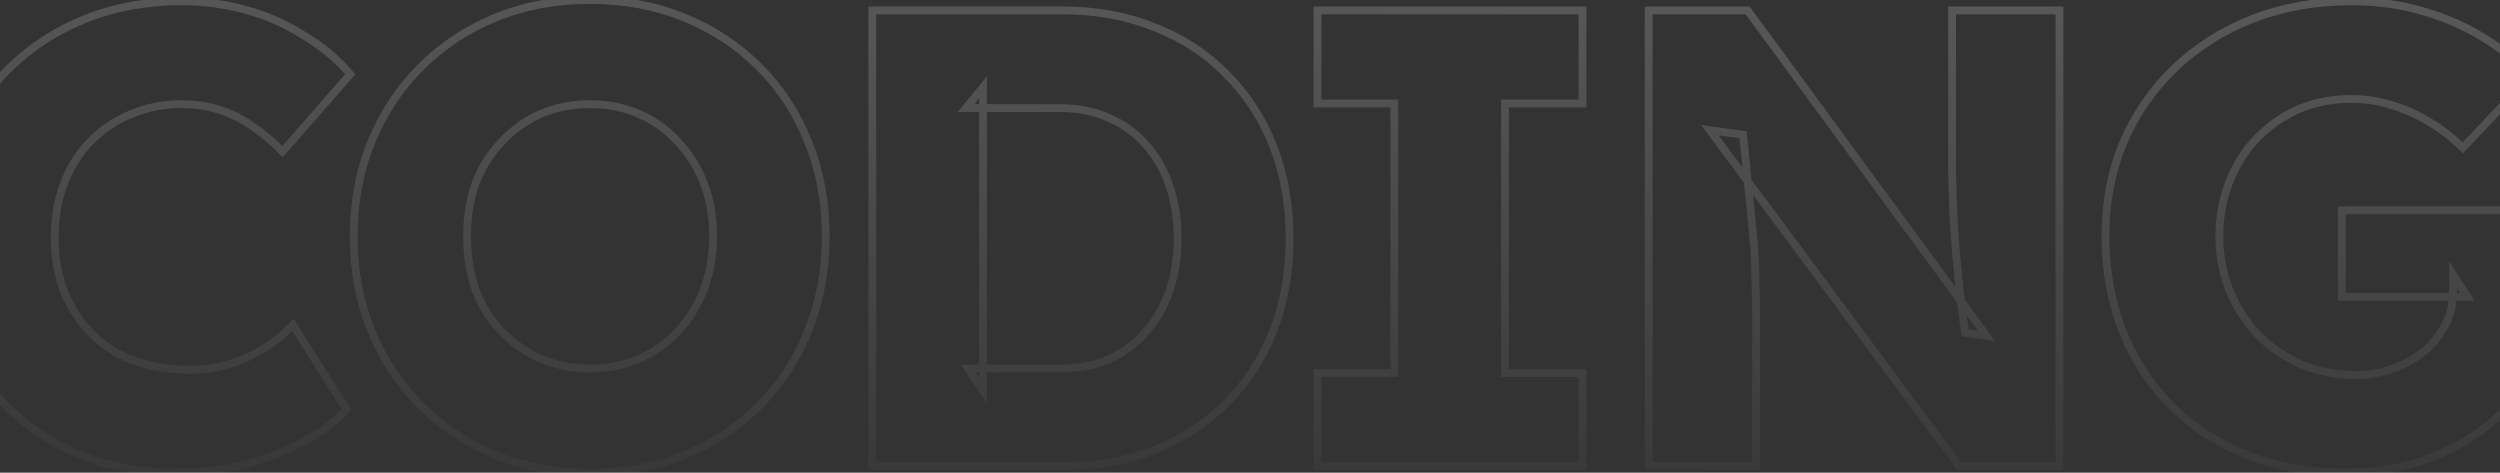 <svg width="1920" height="363" viewBox="0 0 1920 363" fill="none" xmlns="http://www.w3.org/2000/svg">
<rect x="0" y="0" width="1920" height="363" fill="#333333" stroke="none"/>
<path d="M63 350L61.864 352.777L61.889 352.787L61.915 352.797L63 350ZM5.5 312.5L3.379 314.621L3.39 314.632L3.401 314.643L5.5 312.5ZM-32.5 255L-35.297 256.085L-35.287 256.111L-35.277 256.136L-32.5 255ZM-31.5 109.5L-28.738 110.672L-31.5 109.5ZM7 52.5L9.099 54.643L9.1 54.643L7 52.5ZM65.5 14.5L64.393 11.712L64.386 11.715L64.379 11.717L65.5 14.5ZM188.5 7.5L189.284 4.604L188.5 7.5ZM233 27L231.393 29.534L231.429 29.556L231.466 29.578L233 27ZM269 57L271.259 58.974L272.968 57.019L271.278 55.048L269 57ZM217 116.5L214.83 118.571L217.098 120.947L219.259 118.474L217 116.5ZM194.5 97.5L192.717 99.912L192.775 99.956L192.836 99.996L194.5 97.5ZM169 84.5L169.918 81.644L169 84.5ZM101 87.5L102.114 90.285L102.134 90.278L102.154 90.269L101 87.5ZM70 108L72.121 110.121L70 108ZM49.5 140L52.291 141.101L49.5 140ZM49.5 224.5L46.709 225.602L46.715 225.614L46.72 225.627L49.5 224.5ZM70.5 256.5L68.379 258.621L70.5 256.5ZM103 277L101.963 279.815L101.975 279.819L101.986 279.824L103 277ZM176.5 279.5L175.611 276.635L176.5 279.5ZM203 267.5L204.59 270.044L204.604 270.035L204.617 270.027L203 267.5ZM225 249.5L227.537 247.899L225.48 244.639L222.825 247.434L225 249.5ZM266 314.5L268.238 316.498L269.744 314.812L268.537 312.899L266 314.5ZM232.5 339.5L231.108 336.842L231.095 336.849L231.082 336.857L232.5 339.5ZM186.5 357L187.2 359.917L187.221 359.912L187.241 359.907L186.5 357ZM136 360C110.001 360 86.04 355.723 64.085 347.203L61.915 352.797C84.627 361.61 109.332 366 136 366V360ZM64.136 347.223C42.48 338.364 23.645 326.075 7.599 310.357L3.401 314.643C20.022 330.925 39.52 343.636 61.864 352.777L64.136 347.223ZM7.621 310.379C-8.422 294.335 -20.87 275.506 -29.723 253.864L-35.277 256.136C-26.13 278.494 -13.245 297.998 3.379 314.621L7.621 310.379ZM-29.703 253.915C-38.221 231.964 -42.5 207.837 -42.5 181.5H-48.5C-48.5 208.496 -44.112 233.369 -35.297 256.085L-29.703 253.915ZM-42.5 181.5C-42.5 155.867 -37.901 132.27 -28.738 110.672L-34.262 108.328C-43.766 130.73 -48.5 155.133 -48.5 181.5H-42.5ZM-28.738 110.672C-19.552 89.019 -6.939 70.354 9.099 54.643L4.901 50.357C-11.728 66.646 -24.781 85.981 -34.262 108.328L-28.738 110.672ZM9.1 54.643C25.476 38.593 44.641 26.14 66.621 17.282L64.379 11.717C41.692 20.86 21.857 33.74 4.9 50.357L9.1 54.643ZM66.607 17.288C88.89 8.441 113.177 4 139.5 4V-2C112.49 -2 87.444 2.559 64.393 11.712L66.607 17.288ZM139.5 4C155.903 4 171.973 6.132 187.716 10.396L189.284 4.604C173.027 0.201 156.43 -2 139.5 -2V4ZM187.716 10.396C203.432 14.652 217.987 21.032 231.393 29.534L234.607 24.466C220.679 15.635 205.568 9.014 189.284 4.604L187.716 10.396ZM231.466 29.578C245.202 37.755 256.947 47.548 266.722 58.952L271.278 55.048C261.053 43.119 248.798 32.912 234.534 24.422L231.466 29.578ZM266.741 55.026L214.741 114.526L219.259 118.474L271.259 58.974L266.741 55.026ZM219.17 114.429C212.026 106.944 204.358 100.466 196.164 95.004L192.836 99.996C200.642 105.201 207.974 111.389 214.83 118.571L219.17 114.429ZM196.283 95.088C188.347 89.221 179.553 84.741 169.918 81.644L168.082 87.356C177.114 90.259 185.32 94.445 192.717 99.912L196.283 95.088ZM169.918 81.644C160.263 78.54 149.951 77 139 77V83C149.382 83 159.07 84.459 168.082 87.356L169.918 81.644ZM139 77C125.281 77 112.221 79.575 99.846 84.731L102.154 90.269C113.779 85.425 126.052 83 139 83V77ZM99.886 84.715C87.837 89.534 77.162 96.595 67.879 105.879L72.121 110.121C80.838 101.405 90.83 94.799 102.114 90.285L99.886 84.715ZM67.879 105.879C58.891 114.867 51.844 125.892 46.709 138.898L52.291 141.101C57.156 128.774 63.776 118.467 72.121 110.121L67.879 105.879ZM46.709 138.898C41.552 151.965 39 166.512 39 182.5H45C45 167.154 47.448 153.369 52.291 141.101L46.709 138.898ZM39 182.5C39 198.163 41.555 212.543 46.709 225.602L52.291 223.398C47.445 211.124 45 197.504 45 182.5H39ZM46.72 225.627C51.864 238.315 59.082 249.324 68.379 258.621L72.621 254.379C63.918 245.676 57.136 235.351 52.28 223.373L46.72 225.627ZM68.379 258.621C77.704 267.947 88.914 275.008 101.963 279.815L104.037 274.185C91.753 269.659 81.296 263.053 72.621 254.379L68.379 258.621ZM101.986 279.824C115.352 284.622 130.034 287 146 287V281C130.633 281 116.648 278.712 104.014 274.176L101.986 279.824ZM146 287C156.952 287 167.419 285.459 177.389 282.365L175.611 276.635C166.247 279.541 156.381 281 146 281V287ZM177.389 282.365C187.284 279.294 196.356 275.19 204.59 270.044L201.41 264.956C193.644 269.81 185.049 273.706 175.611 276.635L177.389 282.365ZM204.617 270.027C213.139 264.573 220.663 258.421 227.175 251.566L222.825 247.434C216.67 253.912 209.528 259.76 201.383 264.973L204.617 270.027ZM222.463 251.1L263.463 316.1L268.537 312.899L227.537 247.899L222.463 251.1ZM263.762 312.502C255.723 321.506 244.869 329.634 231.108 336.842L233.892 342.158C248.131 334.699 259.611 326.161 268.238 316.498L263.762 312.502ZM231.082 336.857C217.655 344.061 202.554 349.812 185.759 354.093L187.241 359.907C204.446 355.521 220.012 349.606 233.918 342.143L231.082 336.857ZM185.8 354.083C169.361 358.028 152.762 360 136 360V366C153.238 366 170.306 363.972 187.2 359.917L185.8 354.083ZM380.668 349.5L379.532 352.277L380.668 349.5ZM323.168 311.5L325.289 309.379L323.168 311.5ZM285.168 254L282.391 255.136L285.168 254ZM285.168 109L282.391 107.864L285.168 109ZM323.168 51.5L325.289 53.621L323.168 51.5ZM380.668 13.5L381.804 16.277L380.668 13.5ZM525.668 13.5L524.532 16.277L525.668 13.5ZM583.168 51.5L581.047 53.621L583.168 51.5ZM620.668 109L617.877 110.1L617.884 110.118L617.891 110.136L620.668 109ZM620.668 254L617.885 252.879L617.881 252.89L617.877 252.9L620.668 254ZM583.168 311.5L581.047 309.379L583.168 311.5ZM525.668 349.5L524.532 346.723L525.668 349.5ZM490.668 275.5L489.486 272.743L489.472 272.749L489.457 272.755L490.668 275.5ZM520.668 254.5L518.47 252.459L518.467 252.462L520.668 254.5ZM520.668 109L518.43 110.998L518.468 111.04L518.507 111.081L520.668 109ZM490.668 87.5L489.457 90.245L489.472 90.251L489.486 90.257L490.668 87.5ZM415.168 87.5L413.986 84.743L413.972 84.749L413.957 84.755L415.168 87.5ZM385.168 109L387.329 111.081L387.348 111.061L387.366 111.041L385.168 109ZM365.168 141L362.362 139.938L362.349 139.972L362.338 140.006L365.168 141ZM365.168 222.5L362.329 223.471L362.345 223.517L362.362 223.562L365.168 222.5ZM385.168 254.5L387.329 252.419L385.168 254.5ZM415.168 275.5L413.957 278.245L413.972 278.251L413.986 278.257L415.168 275.5ZM453.668 360C427.344 360 403.402 355.559 381.804 346.723L379.532 352.277C401.934 361.441 426.659 366 453.668 366V360ZM381.804 346.723C360.162 337.87 341.333 325.422 325.289 309.379L321.047 313.621C337.67 330.245 357.174 343.13 379.532 352.277L381.804 346.723ZM325.289 309.379C309.246 293.335 296.798 274.506 287.945 252.864L282.391 255.136C291.538 277.494 304.423 296.998 321.047 313.621L325.289 309.379ZM287.945 252.864C279.107 231.262 274.668 207.486 274.668 181.5H268.668C268.668 208.181 273.229 232.738 282.391 255.136L287.945 252.864ZM274.668 181.5C274.668 155.514 279.107 131.738 287.945 110.136L282.391 107.864C273.229 130.262 268.668 154.819 268.668 181.5H274.668ZM287.945 110.136C296.798 88.494 309.246 69.665 325.289 53.621L321.047 49.379C304.423 66.002 291.538 85.506 282.391 107.864L287.945 110.136ZM325.289 53.621C341.333 37.578 360.162 25.13 381.804 16.277L379.532 10.723C357.174 19.87 337.67 32.755 321.047 49.379L325.289 53.621ZM381.804 16.277C403.406 7.439 427.182 3 453.168 3V-3C426.487 -3 401.93 1.561 379.532 10.723L381.804 16.277ZM453.168 3C479.154 3 502.93 7.439 524.532 16.277L526.804 10.723C504.406 1.561 479.849 -3 453.168 -3V3ZM524.532 16.277C546.174 25.13 565.003 37.578 581.047 53.621L585.289 49.379C568.666 32.755 549.162 19.87 526.804 10.723L524.532 16.277ZM581.047 53.621C597.082 69.657 609.357 88.473 617.877 110.1L623.459 107.9C614.645 85.527 601.921 66.01 585.289 49.379L581.047 53.621ZM617.891 110.136C626.729 131.738 631.168 155.514 631.168 181.5H637.168C637.168 154.819 632.607 130.262 623.445 107.864L617.891 110.136ZM631.168 181.5C631.168 207.147 626.731 230.929 617.885 252.879L623.451 255.121C632.605 232.404 637.168 207.853 637.168 181.5H631.168ZM617.877 252.9C609.357 274.527 597.082 293.343 581.047 309.379L585.289 313.621C601.921 296.99 614.645 277.473 623.459 255.1L617.877 252.9ZM581.047 309.379C565.003 325.422 546.174 337.87 524.532 346.723L526.804 352.277C549.162 343.13 568.666 330.245 585.289 313.621L581.047 309.379ZM524.532 346.723C502.925 355.563 479.315 360 453.668 360V366C480.021 366 504.411 361.437 526.804 352.277L524.532 346.723ZM453.168 286C467.208 286 480.126 283.43 491.879 278.245L489.457 272.755C478.543 277.57 466.461 280 453.168 280V286ZM491.85 278.257C503.889 273.098 514.24 265.858 522.869 256.538L518.467 252.462C510.429 261.142 500.78 267.902 489.486 272.743L491.85 278.257ZM522.866 256.541C531.806 246.914 538.675 235.745 543.474 223.062L537.862 220.938C533.328 232.922 526.863 243.42 518.47 252.459L522.866 256.541ZM543.474 223.062C548.282 210.353 550.668 196.489 550.668 181.5H544.668C544.668 195.845 542.387 208.98 537.862 220.938L543.474 223.062ZM550.668 181.5C550.668 166.511 548.282 152.647 543.474 139.938L537.862 142.062C542.387 154.02 544.668 167.155 544.668 181.5H550.668ZM543.474 139.938C538.672 127.246 531.793 116.228 522.829 106.919L518.507 111.081C526.876 119.772 533.331 130.087 537.862 142.062L543.474 139.938ZM522.906 107.002C514.276 97.336 503.914 89.913 491.85 84.743L489.486 90.257C500.756 95.087 510.393 101.997 518.43 110.998L522.906 107.002ZM491.879 84.755C480.126 79.57 467.208 77 453.168 77V83C466.461 83 478.543 85.43 489.457 90.245L491.879 84.755ZM453.168 77C439.127 77 426.054 79.57 413.986 84.743L416.35 90.257C427.615 85.429 439.876 83 453.168 83V77ZM413.957 84.755C402.239 89.925 391.906 97.335 382.97 106.959L387.366 111.041C395.763 101.999 405.43 95.075 416.379 90.245L413.957 84.755ZM383.007 106.919C374.043 116.228 367.164 127.246 362.362 139.938L367.974 142.062C372.505 130.087 378.959 119.772 387.329 111.081L383.007 106.919ZM362.338 140.006C357.879 152.695 355.668 166.536 355.668 181.5H361.668C361.668 167.131 363.79 153.972 367.998 141.994L362.338 140.006ZM355.668 181.5C355.668 196.466 357.879 210.463 362.329 223.471L368.006 221.529C363.79 209.203 361.668 195.868 361.668 181.5H355.668ZM362.362 223.562C367.164 236.254 374.043 247.272 383.007 256.581L387.329 252.419C378.959 243.728 372.505 233.413 367.974 221.438L362.362 223.562ZM383.007 256.581C391.942 265.859 402.264 273.086 413.957 278.245L416.379 272.755C405.406 267.914 395.727 261.141 387.329 252.419L383.007 256.581ZM413.986 278.257C426.054 283.429 439.127 286 453.168 286V280C439.876 280 427.615 277.571 416.35 272.743L413.986 278.257ZM669.93 358H666.93V361H669.93V358ZM669.93 8V5H666.93V8H669.93ZM886.93 21L885.801 23.779L885.819 23.787L885.838 23.794L886.93 21ZM941.93 57L939.786 59.098L939.797 59.11L939.808 59.121L941.93 57ZM977.93 112.5L980.724 111.408L977.93 112.5ZM977.93 254L980.724 255.092L980.727 255.084L980.73 255.077L977.93 254ZM941.93 309.5L944.051 311.621L941.93 309.5ZM886.93 345.5L888.021 348.294L888.04 348.287L888.059 348.279L886.93 345.5ZM754.93 300L752.445 301.681L757.93 309.789V300H754.93ZM743.43 283V280H737.778L740.945 284.681L743.43 283ZM851.43 276L852.601 278.762L852.636 278.747L852.671 278.731L851.43 276ZM879.43 255.5L877.225 253.465L877.204 253.488L877.183 253.512L879.43 255.5ZM879.43 110.5L877.183 112.488L877.204 112.511L877.225 112.535L879.43 110.5ZM851.43 90.5L850.188 93.231L850.223 93.247L850.258 93.262L851.43 90.5ZM741.93 83L739.601 81.108L735.627 86H741.93V83ZM754.93 67H757.93V58.55L752.601 65.108L754.93 67ZM672.93 358V8H666.93V358H672.93ZM669.93 11H816.43V5H669.93V11ZM816.43 11C841.754 11 864.865 15.274 885.801 23.779L888.059 18.221C866.328 9.392 842.439 5 816.43 5V11ZM885.838 23.794C906.793 31.98 924.763 43.749 939.786 59.098L944.074 54.902C928.43 38.917 909.733 26.687 888.021 18.206L885.838 23.794ZM939.808 59.121C955.172 74.485 966.948 92.631 975.135 113.592L980.724 111.408C972.245 89.702 960.021 70.848 944.051 54.879L939.808 59.121ZM975.135 113.592C983.317 134.538 987.43 157.662 987.43 183H993.43C993.43 157.005 989.209 133.129 980.724 111.408L975.135 113.592ZM987.43 183C987.43 208.337 983.318 231.635 975.13 252.923L980.73 255.077C989.208 233.032 993.43 208.996 993.43 183H987.43ZM975.135 252.908C966.948 273.869 955.172 292.015 939.808 307.379L944.051 311.621C960.021 295.652 972.245 276.798 980.724 255.092L975.135 252.908ZM939.808 307.379C924.776 322.411 906.786 334.195 885.801 342.721L888.059 348.279C909.74 339.471 928.417 327.255 944.051 311.621L939.808 307.379ZM885.838 342.706C864.892 350.888 841.768 355 816.43 355V361C842.425 361 866.301 356.779 888.021 348.294L885.838 342.706ZM816.43 355H669.93V361H816.43V355ZM757.415 298.319L745.915 281.319L740.945 284.681L752.445 301.681L757.415 298.319ZM743.43 286H813.93V280H743.43V286ZM813.93 286C828.264 286 841.173 283.61 852.601 278.762L850.258 273.238C839.687 277.723 827.595 280 813.93 280V286ZM852.671 278.731C864.037 273.565 873.718 266.484 881.677 257.488L877.183 253.512C869.808 261.849 860.822 268.435 850.188 273.269L852.671 278.731ZM881.634 257.535C889.94 248.537 896.306 237.672 900.76 224.994L895.099 223.006C890.887 234.995 884.919 245.13 877.225 253.465L881.634 257.535ZM900.76 224.994C905.221 212.298 907.43 198.29 907.43 183H901.43C901.43 197.71 899.305 211.035 895.099 223.006L900.76 224.994ZM907.43 183C907.43 167.71 905.221 153.702 900.76 141.006L895.099 142.994C899.305 154.965 901.43 168.29 901.43 183H907.43ZM900.76 141.006C896.306 128.328 889.94 117.463 881.634 108.465L877.225 112.535C884.919 120.87 890.887 131.005 895.099 142.994L900.76 141.006ZM881.677 108.512C873.704 99.5 863.999 92.574 852.601 87.738L850.258 93.262C860.86 97.76 869.822 104.167 877.183 112.488L881.677 108.512ZM852.671 87.769C841.224 82.566 828.29 80 813.93 80V86C827.569 86 839.635 88.434 850.188 93.231L852.671 87.769ZM813.93 80H741.93V86H813.93V80ZM744.258 84.892L757.258 68.892L752.601 65.108L739.601 81.108L744.258 84.892ZM751.93 67V300H757.93V67H751.93ZM1011.84 358H1008.84V361H1011.84V358ZM1011.84 286.5V283.5H1008.84V286.5H1011.84ZM1070.84 286.5V289.5H1073.84V286.5H1070.84ZM1070.84 79.5H1073.84V76.5H1070.84V79.5ZM1011.84 79.5H1008.84V82.5H1011.84V79.5ZM1011.84 8V5H1008.84V8H1011.84ZM1215.34 8H1218.34V5H1215.34V8ZM1215.34 79.5V82.5H1218.34V79.5H1215.34ZM1155.84 79.5V76.5H1152.84V79.5H1155.84ZM1155.84 286.5H1152.84V289.5H1155.84V286.5ZM1215.34 286.5H1218.34V283.5H1215.34V286.5ZM1215.34 358V361H1218.34V358H1215.34ZM1014.84 358V286.5H1008.84V358H1014.84ZM1011.84 289.5H1070.84V283.5H1011.84V289.5ZM1073.84 286.5V79.5H1067.84V286.5H1073.84ZM1070.84 76.5H1011.84V82.5H1070.84V76.5ZM1014.84 79.5V8H1008.84V79.5H1014.84ZM1011.84 11H1215.34V5H1011.84V11ZM1212.34 8V79.5H1218.34V8H1212.34ZM1215.34 76.5H1155.84V82.5H1215.34V76.5ZM1152.84 79.5V286.5H1158.84V79.5H1152.84ZM1155.84 289.5H1215.34V283.5H1155.84V289.5ZM1212.34 286.5V358H1218.34V286.5H1212.34ZM1215.34 355H1011.84V361H1215.34V355ZM1266.18 358H1263.18V361H1266.18V358ZM1266.18 8V5H1263.18V8H1266.18ZM1342.18 8L1344.6 6.225L1343.7 5H1342.18V8ZM1525.68 258L1525.23 260.966L1532.37 262.048L1528.1 256.225L1525.68 258ZM1509.18 255.5L1506.21 255.949L1506.54 258.135L1508.73 258.466L1509.18 255.5ZM1505.18 224L1508.16 223.701L1505.18 224ZM1502.18 194.5L1499.19 194.706L1499.19 194.758L1499.2 194.809L1502.18 194.5ZM1500.18 165L1497.18 165.1L1497.18 165.15L1497.19 165.2L1500.18 165ZM1499.18 132.5H1496.18V132.543L1496.18 132.586L1499.18 132.5ZM1499.18 8V5H1496.18V8H1499.18ZM1581.68 8H1584.68V5H1581.68V8ZM1581.68 358V361H1584.68V358H1581.68ZM1504.68 358L1502.27 359.788L1503.17 361H1504.68V358ZM1313.18 100L1313.59 97.028L1306.52 96.057L1310.77 101.788L1313.18 100ZM1338.68 103.5L1341.66 103.189L1341.42 100.848L1339.09 100.528L1338.68 103.5ZM1342.68 144.5L1339.69 144.764L1339.7 144.812L1339.7 144.861L1342.68 144.5ZM1345.68 174L1342.69 174.23L1342.69 174.287L1342.7 174.344L1345.68 174ZM1347.68 197.5L1350.68 197.357L1347.68 197.5ZM1348.18 218.5H1345.18V218.575L1345.18 218.65L1348.18 218.5ZM1348.68 358V361H1351.68V358H1348.68ZM1269.18 358V8H1263.18V358H1269.18ZM1266.18 11H1342.18V5H1266.18V11ZM1339.76 9.775L1523.26 259.775L1528.1 256.225L1344.6 6.225L1339.76 9.775ZM1526.13 255.034L1509.63 252.534L1508.73 258.466L1525.23 260.966L1526.13 255.034ZM1512.15 255.051C1510.49 244.095 1509.16 233.646 1508.16 223.701L1502.19 224.298C1503.2 234.354 1504.54 244.905 1506.21 255.949L1512.15 255.051ZM1508.16 223.701C1507.16 213.698 1506.16 203.861 1505.16 194.191L1499.2 194.809C1500.2 204.472 1501.19 214.302 1502.19 224.299L1508.16 223.701ZM1505.17 194.294C1504.51 184.629 1503.84 174.798 1503.17 164.8L1497.19 165.2C1497.85 175.202 1498.52 185.037 1499.19 194.706L1505.17 194.294ZM1503.18 164.9C1502.84 154.906 1502.51 144.077 1502.18 132.414L1496.18 132.586C1496.51 144.256 1496.85 155.094 1497.18 165.1L1503.18 164.9ZM1502.18 132.5C1502.18 132.477 1502.18 132.454 1502.18 132.432C1502.18 132.409 1502.18 132.386 1502.18 132.363C1502.18 132.34 1502.18 132.318 1502.18 132.295C1502.18 132.272 1502.18 132.249 1502.18 132.226C1502.18 132.204 1502.18 132.181 1502.18 132.158C1502.18 132.135 1502.18 132.112 1502.18 132.089C1502.18 132.067 1502.18 132.044 1502.18 132.021C1502.18 131.998 1502.18 131.975 1502.18 131.952C1502.18 131.93 1502.18 131.907 1502.18 131.884C1502.18 131.861 1502.18 131.838 1502.18 131.815C1502.18 131.792 1502.18 131.77 1502.18 131.747C1502.18 131.724 1502.18 131.701 1502.18 131.678C1502.18 131.655 1502.18 131.632 1502.18 131.609C1502.18 131.586 1502.18 131.564 1502.18 131.541C1502.18 131.518 1502.18 131.495 1502.18 131.472C1502.18 131.449 1502.18 131.426 1502.18 131.403C1502.18 131.38 1502.18 131.357 1502.18 131.335C1502.18 131.312 1502.18 131.289 1502.18 131.266C1502.18 131.243 1502.18 131.22 1502.18 131.197C1502.18 131.174 1502.18 131.151 1502.18 131.128C1502.18 131.105 1502.18 131.082 1502.18 131.059C1502.18 131.036 1502.18 131.013 1502.18 130.991C1502.18 130.968 1502.18 130.945 1502.18 130.922C1502.18 130.899 1502.18 130.876 1502.18 130.853C1502.18 130.83 1502.18 130.807 1502.18 130.784C1502.18 130.761 1502.18 130.738 1502.18 130.715C1502.18 130.692 1502.18 130.669 1502.18 130.646C1502.18 130.623 1502.18 130.6 1502.18 130.577C1502.18 130.554 1502.18 130.531 1502.18 130.508C1502.18 130.485 1502.18 130.462 1502.18 130.439C1502.18 130.416 1502.18 130.393 1502.18 130.37C1502.18 130.347 1502.18 130.324 1502.18 130.301C1502.18 130.278 1502.18 130.255 1502.18 130.232C1502.18 130.209 1502.18 130.186 1502.18 130.163C1502.18 130.139 1502.18 130.116 1502.18 130.093C1502.18 130.07 1502.18 130.047 1502.18 130.024C1502.18 130.001 1502.18 129.978 1502.18 129.955C1502.18 129.932 1502.18 129.909 1502.18 129.886C1502.18 129.863 1502.18 129.84 1502.18 129.817C1502.18 129.793 1502.18 129.77 1502.18 129.747C1502.18 129.724 1502.18 129.701 1502.18 129.678C1502.18 129.655 1502.18 129.632 1502.18 129.609C1502.18 129.586 1502.18 129.562 1502.18 129.539C1502.18 129.516 1502.18 129.493 1502.18 129.47C1502.18 129.447 1502.18 129.424 1502.18 129.401C1502.18 129.378 1502.18 129.354 1502.18 129.331C1502.18 129.308 1502.18 129.285 1502.18 129.262C1502.18 129.239 1502.18 129.216 1502.18 129.192C1502.18 129.169 1502.18 129.146 1502.18 129.123C1502.18 129.1 1502.18 129.077 1502.18 129.053C1502.18 129.03 1502.18 129.007 1502.18 128.984C1502.18 128.961 1502.18 128.938 1502.18 128.914C1502.18 128.891 1502.18 128.868 1502.18 128.845C1502.18 128.822 1502.18 128.798 1502.18 128.775C1502.18 128.752 1502.18 128.729 1502.18 128.706C1502.18 128.682 1502.18 128.659 1502.18 128.636C1502.18 128.613 1502.18 128.59 1502.18 128.566C1502.18 128.543 1502.18 128.52 1502.18 128.497C1502.18 128.473 1502.18 128.45 1502.18 128.427C1502.18 128.404 1502.18 128.38 1502.18 128.357C1502.18 128.334 1502.18 128.311 1502.18 128.287C1502.18 128.264 1502.18 128.241 1502.18 128.218C1502.18 128.194 1502.18 128.171 1502.18 128.148C1502.18 128.125 1502.18 128.101 1502.18 128.078C1502.18 128.055 1502.18 128.032 1502.18 128.008C1502.18 127.985 1502.18 127.962 1502.18 127.938C1502.18 127.915 1502.18 127.892 1502.18 127.869C1502.18 127.845 1502.18 127.822 1502.18 127.799C1502.18 127.775 1502.18 127.752 1502.18 127.729C1502.18 127.705 1502.18 127.682 1502.18 127.659C1502.18 127.635 1502.18 127.612 1502.18 127.589C1502.18 127.565 1502.18 127.542 1502.18 127.519C1502.18 127.495 1502.18 127.472 1502.18 127.449C1502.18 127.425 1502.18 127.402 1502.18 127.379C1502.18 127.355 1502.18 127.332 1502.18 127.309C1502.18 127.285 1502.18 127.262 1502.18 127.239C1502.18 127.215 1502.18 127.192 1502.18 127.168C1502.18 127.145 1502.18 127.122 1502.18 127.098C1502.18 127.075 1502.18 127.052 1502.18 127.028C1502.18 127.005 1502.18 126.981 1502.18 126.958C1502.18 126.935 1502.18 126.911 1502.18 126.888C1502.18 126.864 1502.18 126.841 1502.18 126.818C1502.18 126.794 1502.18 126.771 1502.18 126.747C1502.18 126.724 1502.18 126.7 1502.18 126.677C1502.18 126.654 1502.18 126.63 1502.18 126.607C1502.18 126.583 1502.18 126.56 1502.18 126.536C1502.18 126.513 1502.18 126.49 1502.18 126.466C1502.18 126.443 1502.18 126.419 1502.18 126.396C1502.18 126.372 1502.18 126.349 1502.18 126.325C1502.18 126.302 1502.18 126.278 1502.18 126.255C1502.18 126.231 1502.18 126.208 1502.18 126.185C1502.18 126.161 1502.18 126.138 1502.18 126.114C1502.18 126.091 1502.18 126.067 1502.18 126.044C1502.18 126.02 1502.18 125.997 1502.18 125.973C1502.18 125.95 1502.18 125.926 1502.18 125.903C1502.18 125.879 1502.18 125.856 1502.18 125.832C1502.18 125.809 1502.18 125.785 1502.18 125.761C1502.18 125.738 1502.18 125.714 1502.18 125.691C1502.18 125.667 1502.18 125.644 1502.18 125.62C1502.18 125.597 1502.18 125.573 1502.18 125.55C1502.18 125.526 1502.18 125.503 1502.18 125.479C1502.18 125.455 1502.18 125.432 1502.18 125.408C1502.18 125.385 1502.18 125.361 1502.18 125.338C1502.18 125.314 1502.18 125.29 1502.18 125.267C1502.18 125.243 1502.18 125.22 1502.18 125.196C1502.18 125.172 1502.18 125.149 1502.18 125.125C1502.18 125.102 1502.18 125.078 1502.18 125.055C1502.18 125.031 1502.18 125.007 1502.18 124.984C1502.18 124.96 1502.18 124.936 1502.18 124.913C1502.18 124.889 1502.18 124.866 1502.18 124.842C1502.18 124.818 1502.18 124.795 1502.18 124.771C1502.18 124.747 1502.18 124.724 1502.18 124.7C1502.18 124.677 1502.18 124.653 1502.18 124.629C1502.18 124.606 1502.18 124.582 1502.18 124.558C1502.18 124.535 1502.18 124.511 1502.18 124.487C1502.18 124.464 1502.18 124.44 1502.18 124.416C1502.18 124.393 1502.18 124.369 1502.18 124.345C1502.18 124.322 1502.18 124.298 1502.18 124.274C1502.18 124.251 1502.18 124.227 1502.18 124.203C1502.18 124.179 1502.18 124.156 1502.18 124.132C1502.18 124.108 1502.18 124.085 1502.18 124.061C1502.18 124.037 1502.18 124.014 1502.18 123.99C1502.18 123.966 1502.18 123.942 1502.18 123.919C1502.18 123.895 1502.18 123.871 1502.18 123.847C1502.18 123.824 1502.18 123.8 1502.18 123.776C1502.18 123.753 1502.18 123.729 1502.18 123.705C1502.18 123.681 1502.18 123.658 1502.18 123.634C1502.18 123.61 1502.18 123.586 1502.18 123.562C1502.18 123.539 1502.18 123.515 1502.18 123.491C1502.18 123.467 1502.18 123.444 1502.18 123.42C1502.18 123.396 1502.18 123.372 1502.18 123.349C1502.18 123.325 1502.18 123.301 1502.18 123.277C1502.18 123.253 1502.18 123.23 1502.18 123.206C1502.18 123.182 1502.18 123.158 1502.18 123.134C1502.18 123.111 1502.18 123.087 1502.18 123.063C1502.18 123.039 1502.18 123.015 1502.18 122.991C1502.18 122.968 1502.18 122.944 1502.18 122.92C1502.18 122.896 1502.18 122.872 1502.18 122.848C1502.18 122.825 1502.18 122.801 1502.18 122.777C1502.18 122.753 1502.18 122.729 1502.18 122.705C1502.18 122.682 1502.18 122.658 1502.18 122.634C1502.18 122.61 1502.18 122.586 1502.18 122.562C1502.18 122.538 1502.18 122.514 1502.18 122.491C1502.18 122.467 1502.18 122.443 1502.18 122.419C1502.18 122.395 1502.18 122.371 1502.18 122.347C1502.18 122.323 1502.18 122.299 1502.18 122.276C1502.18 122.252 1502.18 122.228 1502.18 122.204C1502.18 122.18 1502.18 122.156 1502.18 122.132C1502.18 122.108 1502.18 122.084 1502.18 122.06C1502.18 122.036 1502.18 122.013 1502.18 121.989C1502.18 121.965 1502.18 121.941 1502.18 121.917C1502.18 121.893 1502.18 121.869 1502.18 121.845C1502.18 121.821 1502.18 121.797 1502.18 121.773C1502.18 121.749 1502.18 121.725 1502.18 121.701C1502.18 121.677 1502.18 121.653 1502.18 121.629C1502.18 121.605 1502.18 121.581 1502.18 121.557C1502.18 121.533 1502.18 121.509 1502.18 121.485C1502.18 121.461 1502.18 121.438 1502.18 121.414C1502.18 121.39 1502.18 121.366 1502.18 121.342C1502.18 121.318 1502.18 121.294 1502.18 121.27C1502.18 121.246 1502.18 121.221 1502.18 121.197C1502.18 121.173 1502.18 121.149 1502.18 121.125C1502.18 121.101 1502.18 121.077 1502.18 121.053C1502.18 121.029 1502.18 121.005 1502.18 120.981C1502.18 120.957 1502.18 120.933 1502.18 120.909C1502.18 120.885 1502.18 120.861 1502.18 120.837C1502.18 120.813 1502.18 120.789 1502.18 120.765C1502.18 120.741 1502.18 120.717 1502.18 120.693C1502.18 120.669 1502.18 120.644 1502.18 120.62C1502.18 120.596 1502.18 120.572 1502.18 120.548C1502.18 120.524 1502.18 120.5 1502.18 120.476C1502.18 120.452 1502.18 120.428 1502.18 120.404C1502.18 120.38 1502.18 120.355 1502.18 120.331C1502.18 120.307 1502.18 120.283 1502.18 120.259C1502.18 120.235 1502.18 120.211 1502.18 120.187C1502.18 120.162 1502.18 120.138 1502.18 120.114C1502.18 120.09 1502.18 120.066 1502.18 120.042C1502.18 120.018 1502.18 119.994 1502.18 119.969C1502.18 119.945 1502.18 119.921 1502.18 119.897C1502.18 119.873 1502.18 119.849 1502.18 119.825C1502.18 119.8 1502.18 119.776 1502.18 119.752C1502.18 119.728 1502.18 119.704 1502.18 119.68C1502.18 119.655 1502.18 119.631 1502.18 119.607C1502.18 119.583 1502.18 119.559 1502.18 119.534C1502.18 119.51 1502.18 119.486 1502.18 119.462C1502.18 119.438 1502.18 119.413 1502.18 119.389C1502.18 119.365 1502.18 119.341 1502.18 119.317C1502.18 119.292 1502.18 119.268 1502.18 119.244C1502.18 119.22 1502.18 119.195 1502.18 119.171C1502.18 119.147 1502.18 119.123 1502.18 119.099C1502.18 119.074 1502.18 119.05 1502.18 119.026C1502.18 119.002 1502.18 118.977 1502.18 118.953C1502.18 118.929 1502.18 118.905 1502.18 118.88C1502.18 118.856 1502.18 118.832 1502.18 118.808C1502.18 118.783 1502.18 118.759 1502.18 118.735C1502.18 118.71 1502.18 118.686 1502.18 118.662C1502.18 118.638 1502.18 118.613 1502.18 118.589C1502.18 118.565 1502.18 118.54 1502.18 118.516C1502.18 118.492 1502.18 118.468 1502.18 118.443C1502.18 118.419 1502.18 118.395 1502.18 118.37C1502.18 118.346 1502.18 118.322 1502.18 118.297C1502.18 118.273 1502.18 118.249 1502.18 118.224C1502.18 118.2 1502.18 118.176 1502.18 118.151C1502.18 118.127 1502.18 118.103 1502.18 118.078C1502.18 118.054 1502.18 118.03 1502.18 118.005C1502.18 117.981 1502.18 117.957 1502.18 117.932C1502.18 117.908 1502.18 117.884 1502.18 117.859C1502.18 117.835 1502.18 117.81 1502.18 117.786C1502.18 117.762 1502.18 117.737 1502.18 117.713C1502.18 117.689 1502.18 117.664 1502.18 117.64C1502.18 117.615 1502.18 117.591 1502.18 117.567C1502.18 117.542 1502.18 117.518 1502.18 117.493C1502.18 117.469 1502.18 117.445 1502.18 117.42C1502.18 117.396 1502.18 117.371 1502.18 117.347C1502.18 117.323 1502.18 117.298 1502.18 117.274C1502.18 117.249 1502.18 117.225 1502.18 117.2C1502.18 117.176 1502.18 117.152 1502.18 117.127C1502.18 117.103 1502.18 117.078 1502.18 117.054C1502.18 117.029 1502.18 117.005 1502.18 116.98C1502.18 116.956 1502.18 116.931 1502.18 116.907C1502.18 116.883 1502.18 116.858 1502.18 116.834C1502.18 116.809 1502.18 116.785 1502.18 116.76C1502.18 116.736 1502.18 116.711 1502.18 116.687C1502.18 116.662 1502.18 116.638 1502.18 116.613C1502.18 116.589 1502.18 116.564 1502.18 116.54C1502.18 116.515 1502.18 116.491 1502.18 116.466C1502.18 116.442 1502.18 116.417 1502.18 116.393C1502.18 116.368 1502.18 116.344 1502.18 116.319C1502.18 116.295 1502.18 116.27 1502.18 116.246C1502.18 116.221 1502.18 116.196 1502.18 116.172C1502.18 116.147 1502.18 116.123 1502.18 116.098C1502.18 116.074 1502.18 116.049 1502.18 116.025C1502.18 116 1502.18 115.976 1502.18 115.951C1502.18 115.926 1502.18 115.902 1502.18 115.877C1502.18 115.853 1502.18 115.828 1502.18 115.804C1502.18 115.779 1502.18 115.754 1502.18 115.73C1502.18 115.705 1502.18 115.681 1502.18 115.656C1502.18 115.631 1502.18 115.607 1502.18 115.582C1502.18 115.558 1502.18 115.533 1502.18 115.508C1502.18 115.484 1502.18 115.459 1502.18 115.435C1502.18 115.41 1502.18 115.385 1502.18 115.361C1502.18 115.336 1502.18 115.311 1502.18 115.287C1502.18 115.262 1502.18 115.238 1502.18 115.213C1502.18 115.188 1502.18 115.164 1502.18 115.139C1502.18 115.114 1502.18 115.09 1502.18 115.065C1502.18 115.04 1502.18 115.016 1502.18 114.991C1502.18 114.966 1502.18 114.942 1502.18 114.917C1502.18 114.892 1502.18 114.868 1502.18 114.843C1502.18 114.818 1502.18 114.794 1502.18 114.769C1502.18 114.744 1502.18 114.72 1502.18 114.695C1502.18 114.67 1502.18 114.645 1502.18 114.621C1502.18 114.596 1502.18 114.571 1502.18 114.547C1502.18 114.522 1502.18 114.497 1502.18 114.473C1502.18 114.448 1502.18 114.423 1502.18 114.398C1502.18 114.374 1502.18 114.349 1502.18 114.324C1502.18 114.299 1502.18 114.275 1502.18 114.25C1502.18 114.225 1502.18 114.201 1502.18 114.176C1502.18 114.151 1502.18 114.126 1502.18 114.102C1502.18 114.077 1502.18 114.052 1502.18 114.027C1502.18 114.002 1502.18 113.978 1502.18 113.953C1502.18 113.928 1502.18 113.903 1502.18 113.879C1502.18 113.854 1502.18 113.829 1502.18 113.804C1502.18 113.779 1502.18 113.755 1502.18 113.73C1502.18 113.705 1502.18 113.68 1502.18 113.656C1502.18 113.631 1502.18 113.606 1502.18 113.581C1502.18 113.556 1502.18 113.531 1502.18 113.507C1502.18 113.482 1502.18 113.457 1502.18 113.432C1502.18 113.407 1502.18 113.383 1502.18 113.358C1502.18 113.333 1502.18 113.308 1502.18 113.283C1502.18 113.258 1502.18 113.234 1502.18 113.209C1502.18 113.184 1502.18 113.159 1502.18 113.134C1502.18 113.109 1502.18 113.084 1502.18 113.06C1502.18 113.035 1502.18 113.01 1502.18 112.985C1502.18 112.96 1502.18 112.935 1502.18 112.91C1502.18 112.885 1502.18 112.861 1502.18 112.836C1502.18 112.811 1502.18 112.786 1502.18 112.761C1502.18 112.736 1502.18 112.711 1502.18 112.686C1502.18 112.661 1502.18 112.637 1502.18 112.612C1502.18 112.587 1502.18 112.562 1502.18 112.537C1502.18 112.512 1502.18 112.487 1502.18 112.462C1502.18 112.437 1502.18 112.412 1502.18 112.387C1502.18 112.362 1502.18 112.337 1502.18 112.313C1502.18 112.288 1502.18 112.263 1502.18 112.238C1502.18 112.213 1502.18 112.188 1502.18 112.163C1502.18 112.138 1502.18 112.113 1502.18 112.088C1502.18 112.063 1502.18 112.038 1502.18 112.013C1502.18 111.988 1502.18 111.963 1502.18 111.938C1502.18 111.913 1502.18 111.888 1502.18 111.863C1502.18 111.838 1502.18 111.813 1502.18 111.788C1502.18 111.763 1502.18 111.738 1502.18 111.713C1502.18 111.688 1502.18 111.663 1502.18 111.638C1502.18 111.613 1502.18 111.588 1502.18 111.563C1502.18 111.538 1502.18 111.513 1502.18 111.488C1502.18 111.463 1502.18 111.438 1502.18 111.413C1502.18 111.388 1502.18 111.363 1502.18 111.338C1502.18 111.313 1502.18 111.288 1502.18 111.263C1502.18 111.238 1502.18 111.213 1502.18 111.188C1502.18 111.163 1502.18 111.138 1502.18 111.113C1502.18 111.088 1502.18 111.062 1502.18 111.037C1502.18 111.012 1502.18 110.987 1502.18 110.962C1502.18 110.937 1502.18 110.912 1502.18 110.887C1502.18 110.862 1502.18 110.837 1502.18 110.812C1502.18 110.787 1502.18 110.762 1502.18 110.736C1502.18 110.711 1502.18 110.686 1502.18 110.661C1502.18 110.636 1502.18 110.611 1502.18 110.586C1502.18 110.561 1502.18 110.536 1502.18 110.51C1502.18 110.485 1502.18 110.46 1502.18 110.435C1502.18 110.41 1502.18 110.385 1502.18 110.36C1502.18 110.335 1502.18 110.309 1502.18 110.284C1502.18 110.259 1502.18 110.234 1502.18 110.209C1502.18 110.184 1502.18 110.158 1502.18 110.133C1502.18 110.108 1502.18 110.083 1502.18 110.058C1502.18 110.033 1502.18 110.008 1502.18 109.982C1502.18 109.957 1502.18 109.932 1502.18 109.907C1502.18 109.882 1502.18 109.856 1502.18 109.831C1502.18 109.806 1502.18 109.781 1502.18 109.756C1502.18 109.73 1502.18 109.705 1502.18 109.68C1502.18 109.655 1502.18 109.63 1502.18 109.604C1502.18 109.579 1502.18 109.554 1502.18 109.529C1502.18 109.504 1502.18 109.478 1502.18 109.453C1502.18 109.428 1502.18 109.403 1502.18 109.377C1502.18 109.352 1502.18 109.327 1502.18 109.302C1502.18 109.276 1502.18 109.251 1502.18 109.226C1502.18 109.201 1502.18 109.175 1502.18 109.15C1502.18 109.125 1502.18 109.1 1502.18 109.074C1502.18 109.049 1502.18 109.024 1502.18 108.999C1502.18 108.973 1502.18 108.948 1502.18 108.923C1502.18 108.897 1502.18 108.872 1502.18 108.847C1502.18 108.822 1502.18 108.796 1502.18 108.771C1502.18 108.746 1502.18 108.72 1502.18 108.695C1502.18 108.67 1502.18 108.645 1502.18 108.619C1502.18 108.594 1502.18 108.569 1502.18 108.543C1502.18 108.518 1502.18 108.493 1502.18 108.467C1502.18 108.442 1502.18 108.417 1502.18 108.391C1502.18 108.366 1502.18 108.341 1502.18 108.315C1502.18 108.29 1502.18 108.265 1502.18 108.239C1502.18 108.214 1502.18 108.189 1502.18 108.163C1502.18 108.138 1502.18 108.112 1502.18 108.087C1502.18 108.062 1502.18 108.036 1502.18 108.011C1502.18 107.986 1502.18 107.96 1502.18 107.935C1502.18 107.909 1502.18 107.884 1502.18 107.859C1502.18 107.833 1502.18 107.808 1502.18 107.783C1502.18 107.757 1502.18 107.732 1502.18 107.706C1502.18 107.681 1502.18 107.656 1502.18 107.63C1502.18 107.605 1502.18 107.579 1502.18 107.554C1502.18 107.528 1502.18 107.503 1502.18 107.478C1502.18 107.452 1502.18 107.427 1502.18 107.401C1502.18 107.376 1502.18 107.35 1502.18 107.325C1502.18 107.3 1502.18 107.274 1502.18 107.249C1502.18 107.223 1502.18 107.198 1502.18 107.172C1502.18 107.147 1502.18 107.121 1502.18 107.096C1502.18 107.07 1502.18 107.045 1502.18 107.02C1502.18 106.994 1502.18 106.969 1502.18 106.943C1502.18 106.918 1502.18 106.892 1502.18 106.867C1502.18 106.841 1502.18 106.816 1502.18 106.79C1502.18 106.765 1502.18 106.739 1502.18 106.714C1502.18 106.688 1502.18 106.663 1502.18 106.637C1502.18 106.612 1502.18 106.586 1502.18 106.561C1502.18 106.535 1502.18 106.51 1502.18 106.484C1502.18 106.459 1502.18 106.433 1502.18 106.407C1502.18 106.382 1502.18 106.356 1502.18 106.331C1502.18 106.305 1502.18 106.28 1502.18 106.254C1502.18 106.229 1502.18 106.203 1502.18 106.178C1502.18 106.152 1502.18 106.126 1502.18 106.101C1502.18 106.075 1502.18 106.05 1502.18 106.024C1502.18 105.999 1502.18 105.973 1502.18 105.947C1502.18 105.922 1502.18 105.896 1502.18 105.871C1502.18 105.845 1502.18 105.82 1502.18 105.794C1502.18 105.768 1502.18 105.743 1502.18 105.717C1502.18 105.692 1502.18 105.666 1502.18 105.64C1502.18 105.615 1502.18 105.589 1502.18 105.563C1502.18 105.538 1502.18 105.512 1502.18 105.487C1502.18 105.461 1502.18 105.435 1502.18 105.41C1502.18 105.384 1502.18 105.358 1502.18 105.333C1502.18 105.307 1502.18 105.282 1502.18 105.256C1502.18 105.23 1502.18 105.205 1502.18 105.179C1502.18 105.153 1502.18 105.128 1502.18 105.102C1502.18 105.076 1502.18 105.051 1502.18 105.025C1502.18 104.999 1502.18 104.974 1502.18 104.948C1502.18 104.922 1502.18 104.897 1502.18 104.871C1502.18 104.845 1502.18 104.82 1502.18 104.794C1502.18 104.768 1502.18 104.742 1502.18 104.717C1502.18 104.691 1502.18 104.665 1502.18 104.64C1502.18 104.614 1502.18 104.588 1502.18 104.562C1502.18 104.537 1502.18 104.511 1502.18 104.485C1502.18 104.46 1502.18 104.434 1502.18 104.408C1502.18 104.382 1502.18 104.357 1502.18 104.331C1502.18 104.305 1502.18 104.279 1502.18 104.254C1502.18 104.228 1502.18 104.202 1502.18 104.176C1502.18 104.151 1502.18 104.125 1502.18 104.099C1502.18 104.073 1502.18 104.048 1502.18 104.022C1502.18 103.996 1502.18 103.97 1502.18 103.945C1502.18 103.919 1502.18 103.893 1502.18 103.867C1502.18 103.841 1502.18 103.816 1502.18 103.79C1502.18 103.764 1502.18 103.738 1502.18 103.712C1502.18 103.687 1502.18 103.661 1502.18 103.635C1502.18 103.609 1502.18 103.583 1502.18 103.558C1502.18 103.532 1502.18 103.506 1502.18 103.48C1502.18 103.454 1502.18 103.429 1502.18 103.403C1502.18 103.377 1502.18 103.351 1502.18 103.325C1502.18 103.299 1502.18 103.273 1502.18 103.248C1502.18 103.222 1502.18 103.196 1502.18 103.17C1502.18 103.144 1502.18 103.118 1502.18 103.093C1502.18 103.067 1502.18 103.041 1502.18 103.015C1502.18 102.989 1502.18 102.963 1502.18 102.937C1502.18 102.911 1502.18 102.886 1502.18 102.86C1502.18 102.834 1502.18 102.808 1502.18 102.782C1502.18 102.756 1502.18 102.73 1502.18 102.704C1502.18 102.678 1502.18 102.653 1502.18 102.627C1502.18 102.601 1502.18 102.575 1502.18 102.549C1502.18 102.523 1502.18 102.497 1502.18 102.471C1502.18 102.445 1502.18 102.419 1502.18 102.393C1502.18 102.367 1502.18 102.342 1502.18 102.316C1502.18 102.29 1502.18 102.264 1502.18 102.238C1502.18 102.212 1502.18 102.186 1502.18 102.16C1502.18 102.134 1502.18 102.108 1502.18 102.082C1502.18 102.056 1502.18 102.03 1502.18 102.004C1502.18 101.978 1502.18 101.952 1502.18 101.926C1502.18 101.9 1502.18 101.874 1502.18 101.848C1502.18 101.822 1502.18 101.796 1502.18 101.77C1502.18 101.744 1502.18 101.718 1502.18 101.692C1502.18 101.666 1502.18 101.64 1502.18 101.614C1502.18 101.588 1502.18 101.562 1502.18 101.536C1502.18 101.51 1502.18 101.484 1502.18 101.458C1502.18 101.432 1502.18 101.406 1502.18 101.38C1502.18 101.354 1502.18 101.328 1502.18 101.302C1502.18 101.276 1502.18 101.25 1502.18 101.224C1502.18 101.198 1502.18 101.172 1502.18 101.146C1502.18 101.12 1502.18 101.094 1502.18 101.068C1502.18 101.042 1502.18 101.016 1502.18 100.989C1502.18 100.963 1502.18 100.937 1502.18 100.911C1502.18 100.885 1502.18 100.859 1502.18 100.833C1502.18 100.807 1502.18 100.781 1502.18 100.755C1502.18 100.729 1502.18 100.703 1502.18 100.676C1502.18 100.65 1502.18 100.624 1502.18 100.598C1502.18 100.572 1502.18 100.546 1502.18 100.52C1502.18 100.494 1502.18 100.468 1502.18 100.441C1502.18 100.415 1502.18 100.389 1502.18 100.363C1502.18 100.337 1502.18 100.311 1502.18 100.285C1502.18 100.259 1502.18 100.232 1502.18 100.206C1502.18 100.18 1502.18 100.154 1502.18 100.128C1502.18 100.102 1502.18 100.076 1502.18 100.049C1502.18 100.023 1502.18 99.997 1502.18 99.971C1502.18 99.945 1502.18 99.919 1502.18 99.892C1502.18 99.866 1502.18 99.84 1502.18 99.814C1502.18 99.788 1502.18 99.761 1502.18 99.735C1502.18 99.709 1502.18 99.683 1502.18 99.657C1502.18 99.63 1502.18 99.604 1502.18 99.578C1502.18 99.552 1502.18 99.526 1502.18 99.499C1502.18 99.473 1502.18 99.447 1502.18 99.421C1502.18 99.395 1502.18 99.368 1502.18 99.342C1502.18 99.316 1502.18 99.29 1502.18 99.263C1502.18 99.237 1502.18 99.211 1502.18 99.185C1502.18 99.159 1502.18 99.132 1502.18 99.106C1502.18 99.08 1502.18 99.053 1502.18 99.027C1502.18 99.001 1502.18 98.975 1502.18 98.948C1502.18 98.922 1502.18 98.896 1502.18 98.87C1502.18 98.843 1502.18 98.817 1502.18 98.791C1502.18 98.765 1502.18 98.738 1502.18 98.712C1502.18 98.686 1502.18 98.659 1502.18 98.633C1502.18 98.607 1502.18 98.581 1502.18 98.554C1502.18 98.528 1502.18 98.502 1502.18 98.475C1502.18 98.449 1502.18 98.423 1502.18 98.396C1502.18 98.37 1502.18 98.344 1502.18 98.317C1502.18 98.291 1502.18 98.265 1502.18 98.238C1502.18 98.212 1502.18 98.186 1502.18 98.159C1502.18 98.133 1502.18 98.107 1502.18 98.08C1502.18 98.054 1502.18 98.028 1502.18 98.001C1502.18 97.975 1502.18 97.949 1502.18 97.922C1502.18 97.896 1502.18 97.87 1502.18 97.843C1502.18 97.817 1502.18 97.79 1502.18 97.764C1502.18 97.738 1502.18 97.711 1502.18 97.685C1502.18 97.658 1502.18 97.632 1502.18 97.606C1502.18 97.579 1502.18 97.553 1502.18 97.526C1502.18 97.5 1502.18 97.474 1502.18 97.447C1502.18 97.421 1502.18 97.394 1502.18 97.368C1502.18 97.342 1502.18 97.315 1502.18 97.289C1502.18 97.262 1502.18 97.236 1502.18 97.209C1502.18 97.183 1502.18 97.157 1502.18 97.13C1502.18 97.104 1502.18 97.077 1502.18 97.051C1502.18 97.024 1502.18 96.998 1502.18 96.971C1502.18 96.945 1502.18 96.918 1502.18 96.892C1502.18 96.866 1502.18 96.839 1502.18 96.813C1502.18 96.786 1502.18 96.76 1502.18 96.733C1502.18 96.707 1502.18 96.68 1502.18 96.654C1502.18 96.627 1502.18 96.601 1502.18 96.574C1502.18 96.548 1502.18 96.521 1502.18 96.495C1502.18 96.468 1502.18 96.442 1502.18 96.415C1502.18 96.389 1502.18 96.362 1502.18 96.336C1502.18 96.309 1502.18 96.283 1502.18 96.256C1502.18 96.23 1502.18 96.203 1502.18 96.177C1502.18 96.15 1502.18 96.124 1502.18 96.097C1502.18 96.07 1502.18 96.044 1502.18 96.017C1502.18 95.991 1502.18 95.964 1502.18 95.938C1502.18 95.911 1502.18 95.885 1502.18 95.858C1502.18 95.832 1502.18 95.805 1502.18 95.778C1502.18 95.752 1502.18 95.725 1502.18 95.699C1502.18 95.672 1502.18 95.645 1502.18 95.619C1502.18 95.592 1502.18 95.566 1502.18 95.539C1502.18 95.513 1502.18 95.486 1502.18 95.459C1502.18 95.433 1502.18 95.406 1502.18 95.379C1502.18 95.353 1502.18 95.326 1502.18 95.3C1502.18 95.273 1502.18 95.246 1502.18 95.22C1502.18 95.193 1502.18 95.166 1502.18 95.14C1502.18 95.113 1502.18 95.087 1502.18 95.06C1502.18 95.033 1502.18 95.007 1502.18 94.98C1502.18 94.953 1502.18 94.927 1502.18 94.9C1502.18 94.873 1502.18 94.847 1502.18 94.82C1502.18 94.793 1502.18 94.767 1502.18 94.74C1502.18 94.713 1502.18 94.687 1502.18 94.66C1502.18 94.633 1502.18 94.607 1502.18 94.58C1502.18 94.553 1502.18 94.527 1502.18 94.5H1496.18C1496.18 94.527 1496.18 94.553 1496.18 94.58C1496.18 94.607 1496.18 94.633 1496.18 94.66C1496.18 94.687 1496.18 94.713 1496.18 94.74C1496.18 94.767 1496.18 94.793 1496.18 94.82C1496.18 94.847 1496.18 94.873 1496.18 94.9C1496.18 94.927 1496.18 94.953 1496.18 94.98C1496.18 95.007 1496.18 95.033 1496.18 95.06C1496.18 95.087 1496.18 95.113 1496.18 95.14C1496.18 95.166 1496.18 95.193 1496.18 95.22C1496.18 95.246 1496.18 95.273 1496.18 95.3C1496.18 95.326 1496.18 95.353 1496.18 95.379C1496.18 95.406 1496.18 95.433 1496.18 95.459C1496.18 95.486 1496.18 95.513 1496.18 95.539C1496.18 95.566 1496.18 95.592 1496.18 95.619C1496.18 95.645 1496.18 95.672 1496.18 95.699C1496.18 95.725 1496.18 95.752 1496.18 95.778C1496.18 95.805 1496.18 95.832 1496.18 95.858C1496.18 95.885 1496.18 95.911 1496.18 95.938C1496.18 95.964 1496.18 95.991 1496.18 96.017C1496.18 96.044 1496.18 96.07 1496.18 96.097C1496.18 96.124 1496.18 96.15 1496.18 96.177C1496.18 96.203 1496.18 96.23 1496.18 96.256C1496.18 96.283 1496.18 96.309 1496.18 96.336C1496.18 96.362 1496.18 96.389 1496.18 96.415C1496.18 96.442 1496.18 96.468 1496.18 96.495C1496.18 96.521 1496.18 96.548 1496.18 96.574C1496.18 96.601 1496.18 96.627 1496.18 96.654C1496.18 96.68 1496.18 96.707 1496.18 96.733C1496.18 96.76 1496.18 96.786 1496.18 96.813C1496.18 96.839 1496.18 96.866 1496.18 96.892C1496.18 96.918 1496.18 96.945 1496.18 96.971C1496.18 96.998 1496.18 97.024 1496.18 97.051C1496.18 97.077 1496.18 97.104 1496.18 97.13C1496.18 97.157 1496.18 97.183 1496.18 97.209C1496.18 97.236 1496.18 97.262 1496.18 97.289C1496.18 97.315 1496.18 97.342 1496.18 97.368C1496.18 97.394 1496.18 97.421 1496.18 97.447C1496.18 97.474 1496.18 97.5 1496.18 97.526C1496.18 97.553 1496.18 97.579 1496.18 97.606C1496.18 97.632 1496.18 97.658 1496.18 97.685C1496.18 97.711 1496.18 97.738 1496.18 97.764C1496.18 97.79 1496.18 97.817 1496.18 97.843C1496.18 97.87 1496.18 97.896 1496.18 97.922C1496.18 97.949 1496.18 97.975 1496.18 98.001C1496.18 98.028 1496.18 98.054 1496.18 98.08C1496.18 98.107 1496.18 98.133 1496.18 98.159C1496.18 98.186 1496.18 98.212 1496.18 98.238C1496.18 98.265 1496.18 98.291 1496.18 98.317C1496.18 98.344 1496.18 98.37 1496.18 98.396C1496.18 98.423 1496.18 98.449 1496.18 98.475C1496.18 98.502 1496.18 98.528 1496.18 98.554C1496.18 98.581 1496.18 98.607 1496.18 98.633C1496.18 98.659 1496.18 98.686 1496.18 98.712C1496.18 98.738 1496.18 98.765 1496.18 98.791C1496.18 98.817 1496.18 98.843 1496.18 98.87C1496.18 98.896 1496.18 98.922 1496.18 98.948C1496.18 98.975 1496.18 99.001 1496.18 99.027C1496.18 99.053 1496.18 99.08 1496.18 99.106C1496.18 99.132 1496.18 99.159 1496.18 99.185C1496.18 99.211 1496.18 99.237 1496.18 99.263C1496.18 99.29 1496.18 99.316 1496.18 99.342C1496.18 99.368 1496.18 99.395 1496.18 99.421C1496.18 99.447 1496.18 99.473 1496.18 99.499C1496.18 99.526 1496.18 99.552 1496.18 99.578C1496.18 99.604 1496.18 99.63 1496.18 99.657C1496.18 99.683 1496.18 99.709 1496.18 99.735C1496.18 99.761 1496.18 99.788 1496.18 99.814C1496.18 99.84 1496.18 99.866 1496.18 99.892C1496.18 99.919 1496.18 99.945 1496.18 99.971C1496.18 99.997 1496.18 100.023 1496.18 100.049C1496.18 100.076 1496.18 100.102 1496.18 100.128C1496.18 100.154 1496.18 100.18 1496.18 100.206C1496.18 100.232 1496.18 100.259 1496.18 100.285C1496.18 100.311 1496.18 100.337 1496.18 100.363C1496.18 100.389 1496.18 100.415 1496.18 100.441C1496.18 100.468 1496.18 100.494 1496.18 100.52C1496.18 100.546 1496.18 100.572 1496.18 100.598C1496.18 100.624 1496.18 100.65 1496.18 100.676C1496.18 100.703 1496.18 100.729 1496.18 100.755C1496.18 100.781 1496.18 100.807 1496.18 100.833C1496.18 100.859 1496.18 100.885 1496.18 100.911C1496.18 100.937 1496.18 100.963 1496.18 100.989C1496.18 101.016 1496.18 101.042 1496.18 101.068C1496.18 101.094 1496.18 101.12 1496.18 101.146C1496.18 101.172 1496.18 101.198 1496.18 101.224C1496.18 101.25 1496.18 101.276 1496.18 101.302C1496.18 101.328 1496.18 101.354 1496.18 101.38C1496.18 101.406 1496.18 101.432 1496.18 101.458C1496.18 101.484 1496.18 101.51 1496.18 101.536C1496.18 101.562 1496.18 101.588 1496.18 101.614C1496.18 101.64 1496.18 101.666 1496.18 101.692C1496.18 101.718 1496.18 101.744 1496.18 101.77C1496.18 101.796 1496.18 101.822 1496.18 101.848C1496.18 101.874 1496.18 101.9 1496.18 101.926C1496.18 101.952 1496.18 101.978 1496.18 102.004C1496.18 102.03 1496.18 102.056 1496.18 102.082C1496.18 102.108 1496.18 102.134 1496.18 102.16C1496.18 102.186 1496.18 102.212 1496.18 102.238C1496.18 102.264 1496.18 102.29 1496.18 102.316C1496.18 102.342 1496.18 102.367 1496.18 102.393C1496.18 102.419 1496.18 102.445 1496.18 102.471C1496.18 102.497 1496.18 102.523 1496.18 102.549C1496.18 102.575 1496.18 102.601 1496.18 102.627C1496.18 102.653 1496.18 102.678 1496.18 102.704C1496.18 102.73 1496.18 102.756 1496.18 102.782C1496.18 102.808 1496.18 102.834 1496.18 102.86C1496.18 102.886 1496.18 102.911 1496.18 102.937C1496.18 102.963 1496.18 102.989 1496.18 103.015C1496.18 103.041 1496.18 103.067 1496.18 103.093C1496.18 103.118 1496.18 103.144 1496.18 103.17C1496.18 103.196 1496.18 103.222 1496.18 103.248C1496.18 103.273 1496.18 103.299 1496.18 103.325C1496.18 103.351 1496.18 103.377 1496.18 103.403C1496.18 103.429 1496.18 103.454 1496.18 103.48C1496.18 103.506 1496.18 103.532 1496.18 103.558C1496.18 103.583 1496.18 103.609 1496.18 103.635C1496.18 103.661 1496.18 103.687 1496.18 103.712C1496.18 103.738 1496.18 103.764 1496.18 103.79C1496.18 103.816 1496.18 103.841 1496.18 103.867C1496.18 103.893 1496.18 103.919 1496.18 103.945C1496.18 103.97 1496.18 103.996 1496.18 104.022C1496.18 104.048 1496.18 104.073 1496.18 104.099C1496.18 104.125 1496.18 104.151 1496.18 104.176C1496.18 104.202 1496.18 104.228 1496.18 104.254C1496.18 104.279 1496.18 104.305 1496.18 104.331C1496.18 104.357 1496.18 104.382 1496.18 104.408C1496.18 104.434 1496.18 104.46 1496.18 104.485C1496.18 104.511 1496.18 104.537 1496.18 104.562C1496.18 104.588 1496.18 104.614 1496.18 104.64C1496.18 104.665 1496.18 104.691 1496.18 104.717C1496.18 104.742 1496.18 104.768 1496.18 104.794C1496.18 104.82 1496.18 104.845 1496.18 104.871C1496.18 104.897 1496.18 104.922 1496.18 104.948C1496.18 104.974 1496.18 104.999 1496.18 105.025C1496.18 105.051 1496.18 105.076 1496.18 105.102C1496.18 105.128 1496.18 105.153 1496.18 105.179C1496.18 105.205 1496.18 105.23 1496.18 105.256C1496.18 105.282 1496.18 105.307 1496.18 105.333C1496.18 105.358 1496.18 105.384 1496.18 105.41C1496.18 105.435 1496.18 105.461 1496.18 105.487C1496.18 105.512 1496.18 105.538 1496.18 105.563C1496.18 105.589 1496.18 105.615 1496.18 105.64C1496.18 105.666 1496.18 105.692 1496.18 105.717C1496.18 105.743 1496.18 105.768 1496.18 105.794C1496.18 105.82 1496.18 105.845 1496.18 105.871C1496.18 105.896 1496.18 105.922 1496.18 105.947C1496.18 105.973 1496.18 105.999 1496.18 106.024C1496.18 106.05 1496.18 106.075 1496.18 106.101C1496.18 106.126 1496.18 106.152 1496.18 106.178C1496.18 106.203 1496.18 106.229 1496.18 106.254C1496.18 106.28 1496.18 106.305 1496.18 106.331C1496.18 106.356 1496.18 106.382 1496.18 106.407C1496.18 106.433 1496.18 106.459 1496.18 106.484C1496.18 106.51 1496.18 106.535 1496.18 106.561C1496.18 106.586 1496.18 106.612 1496.18 106.637C1496.18 106.663 1496.18 106.688 1496.18 106.714C1496.18 106.739 1496.18 106.765 1496.18 106.79C1496.18 106.816 1496.18 106.841 1496.18 106.867C1496.18 106.892 1496.18 106.918 1496.18 106.943C1496.18 106.969 1496.18 106.994 1496.18 107.02C1496.18 107.045 1496.18 107.07 1496.18 107.096C1496.18 107.121 1496.18 107.147 1496.18 107.172C1496.18 107.198 1496.18 107.223 1496.18 107.249C1496.18 107.274 1496.18 107.3 1496.18 107.325C1496.18 107.35 1496.18 107.376 1496.18 107.401C1496.18 107.427 1496.18 107.452 1496.18 107.478C1496.18 107.503 1496.18 107.528 1496.18 107.554C1496.18 107.579 1496.18 107.605 1496.18 107.63C1496.18 107.656 1496.18 107.681 1496.18 107.706C1496.18 107.732 1496.18 107.757 1496.18 107.783C1496.18 107.808 1496.18 107.833 1496.18 107.859C1496.18 107.884 1496.18 107.909 1496.18 107.935C1496.18 107.96 1496.18 107.986 1496.18 108.011C1496.18 108.036 1496.18 108.062 1496.18 108.087C1496.18 108.112 1496.18 108.138 1496.18 108.163C1496.18 108.189 1496.18 108.214 1496.18 108.239C1496.18 108.265 1496.18 108.29 1496.18 108.315C1496.18 108.341 1496.18 108.366 1496.18 108.391C1496.18 108.417 1496.18 108.442 1496.18 108.467C1496.18 108.493 1496.18 108.518 1496.18 108.543C1496.18 108.569 1496.18 108.594 1496.18 108.619C1496.18 108.645 1496.18 108.67 1496.18 108.695C1496.18 108.72 1496.18 108.746 1496.18 108.771C1496.18 108.796 1496.18 108.822 1496.18 108.847C1496.18 108.872 1496.18 108.897 1496.18 108.923C1496.18 108.948 1496.18 108.973 1496.18 108.999C1496.18 109.024 1496.18 109.049 1496.18 109.074C1496.18 109.1 1496.18 109.125 1496.18 109.15C1496.18 109.175 1496.18 109.201 1496.18 109.226C1496.18 109.251 1496.18 109.276 1496.18 109.302C1496.18 109.327 1496.18 109.352 1496.18 109.377C1496.18 109.403 1496.18 109.428 1496.18 109.453C1496.18 109.478 1496.18 109.504 1496.18 109.529C1496.18 109.554 1496.18 109.579 1496.18 109.604C1496.18 109.63 1496.18 109.655 1496.18 109.68C1496.18 109.705 1496.18 109.73 1496.18 109.756C1496.18 109.781 1496.18 109.806 1496.18 109.831C1496.18 109.856 1496.18 109.882 1496.18 109.907C1496.18 109.932 1496.18 109.957 1496.18 109.982C1496.18 110.008 1496.18 110.033 1496.18 110.058C1496.18 110.083 1496.18 110.108 1496.18 110.133C1496.18 110.158 1496.18 110.184 1496.18 110.209C1496.18 110.234 1496.18 110.259 1496.18 110.284C1496.18 110.309 1496.18 110.335 1496.18 110.36C1496.18 110.385 1496.18 110.41 1496.18 110.435C1496.18 110.46 1496.18 110.485 1496.18 110.51C1496.18 110.536 1496.18 110.561 1496.18 110.586C1496.18 110.611 1496.18 110.636 1496.18 110.661C1496.18 110.686 1496.18 110.711 1496.18 110.736C1496.18 110.762 1496.18 110.787 1496.18 110.812C1496.18 110.837 1496.18 110.862 1496.18 110.887C1496.18 110.912 1496.18 110.937 1496.18 110.962C1496.18 110.987 1496.18 111.012 1496.18 111.037C1496.18 111.062 1496.18 111.088 1496.18 111.113C1496.18 111.138 1496.18 111.163 1496.18 111.188C1496.18 111.213 1496.18 111.238 1496.18 111.263C1496.18 111.288 1496.18 111.313 1496.18 111.338C1496.18 111.363 1496.18 111.388 1496.18 111.413C1496.18 111.438 1496.18 111.463 1496.18 111.488C1496.18 111.513 1496.18 111.538 1496.18 111.563C1496.18 111.588 1496.18 111.613 1496.18 111.638C1496.18 111.663 1496.18 111.688 1496.18 111.713C1496.18 111.738 1496.18 111.763 1496.18 111.788C1496.18 111.813 1496.18 111.838 1496.18 111.863C1496.18 111.888 1496.18 111.913 1496.18 111.938C1496.18 111.963 1496.18 111.988 1496.18 112.013C1496.18 112.038 1496.18 112.063 1496.18 112.088C1496.18 112.113 1496.18 112.138 1496.18 112.163C1496.18 112.188 1496.18 112.213 1496.18 112.238C1496.18 112.263 1496.18 112.288 1496.18 112.313C1496.18 112.337 1496.18 112.362 1496.18 112.387C1496.18 112.412 1496.18 112.437 1496.18 112.462C1496.18 112.487 1496.18 112.512 1496.18 112.537C1496.18 112.562 1496.18 112.587 1496.18 112.612C1496.18 112.637 1496.18 112.661 1496.18 112.686C1496.18 112.711 1496.18 112.736 1496.18 112.761C1496.18 112.786 1496.18 112.811 1496.18 112.836C1496.18 112.861 1496.18 112.885 1496.18 112.91C1496.18 112.935 1496.18 112.96 1496.18 112.985C1496.18 113.01 1496.18 113.035 1496.18 113.06C1496.18 113.084 1496.18 113.109 1496.18 113.134C1496.18 113.159 1496.18 113.184 1496.18 113.209C1496.18 113.234 1496.18 113.258 1496.18 113.283C1496.18 113.308 1496.18 113.333 1496.18 113.358C1496.18 113.383 1496.18 113.407 1496.18 113.432C1496.18 113.457 1496.18 113.482 1496.18 113.507C1496.18 113.531 1496.18 113.556 1496.18 113.581C1496.18 113.606 1496.18 113.631 1496.18 113.656C1496.18 113.68 1496.18 113.705 1496.18 113.73C1496.18 113.755 1496.18 113.779 1496.18 113.804C1496.18 113.829 1496.18 113.854 1496.18 113.879C1496.18 113.903 1496.18 113.928 1496.18 113.953C1496.18 113.978 1496.18 114.002 1496.18 114.027C1496.18 114.052 1496.18 114.077 1496.18 114.102C1496.18 114.126 1496.18 114.151 1496.18 114.176C1496.18 114.201 1496.18 114.225 1496.18 114.25C1496.18 114.275 1496.18 114.299 1496.18 114.324C1496.18 114.349 1496.18 114.374 1496.18 114.398C1496.18 114.423 1496.18 114.448 1496.18 114.473C1496.18 114.497 1496.18 114.522 1496.18 114.547C1496.18 114.571 1496.18 114.596 1496.18 114.621C1496.18 114.645 1496.18 114.67 1496.18 114.695C1496.18 114.72 1496.18 114.744 1496.18 114.769C1496.18 114.794 1496.18 114.818 1496.18 114.843C1496.18 114.868 1496.18 114.892 1496.18 114.917C1496.18 114.942 1496.18 114.966 1496.18 114.991C1496.18 115.016 1496.18 115.04 1496.18 115.065C1496.18 115.09 1496.18 115.114 1496.18 115.139C1496.18 115.164 1496.18 115.188 1496.18 115.213C1496.18 115.238 1496.18 115.262 1496.18 115.287C1496.18 115.311 1496.18 115.336 1496.18 115.361C1496.18 115.385 1496.18 115.41 1496.18 115.435C1496.18 115.459 1496.18 115.484 1496.18 115.508C1496.18 115.533 1496.18 115.558 1496.18 115.582C1496.18 115.607 1496.18 115.631 1496.18 115.656C1496.18 115.681 1496.18 115.705 1496.18 115.73C1496.18 115.754 1496.18 115.779 1496.18 115.804C1496.18 115.828 1496.18 115.853 1496.18 115.877C1496.18 115.902 1496.18 115.926 1496.18 115.951C1496.18 115.976 1496.18 116 1496.18 116.025C1496.18 116.049 1496.18 116.074 1496.18 116.098C1496.18 116.123 1496.18 116.147 1496.18 116.172C1496.18 116.196 1496.18 116.221 1496.18 116.246C1496.18 116.27 1496.18 116.295 1496.18 116.319C1496.18 116.344 1496.18 116.368 1496.18 116.393C1496.18 116.417 1496.18 116.442 1496.18 116.466C1496.18 116.491 1496.18 116.515 1496.18 116.54C1496.18 116.564 1496.18 116.589 1496.18 116.613C1496.18 116.638 1496.18 116.662 1496.18 116.687C1496.18 116.711 1496.18 116.736 1496.18 116.76C1496.18 116.785 1496.18 116.809 1496.18 116.834C1496.18 116.858 1496.18 116.883 1496.18 116.907C1496.18 116.931 1496.18 116.956 1496.18 116.98C1496.18 117.005 1496.18 117.029 1496.18 117.054C1496.18 117.078 1496.18 117.103 1496.18 117.127C1496.18 117.152 1496.18 117.176 1496.18 117.2C1496.18 117.225 1496.18 117.249 1496.18 117.274C1496.18 117.298 1496.18 117.323 1496.18 117.347C1496.18 117.371 1496.18 117.396 1496.18 117.42C1496.18 117.445 1496.18 117.469 1496.18 117.493C1496.18 117.518 1496.18 117.542 1496.18 117.567C1496.18 117.591 1496.18 117.615 1496.18 117.64C1496.18 117.664 1496.18 117.689 1496.18 117.713C1496.18 117.737 1496.18 117.762 1496.18 117.786C1496.18 117.81 1496.18 117.835 1496.18 117.859C1496.18 117.884 1496.18 117.908 1496.18 117.932C1496.18 117.957 1496.18 117.981 1496.18 118.005C1496.18 118.03 1496.18 118.054 1496.18 118.078C1496.18 118.103 1496.18 118.127 1496.18 118.151C1496.18 118.176 1496.18 118.2 1496.18 118.224C1496.18 118.249 1496.18 118.273 1496.18 118.297C1496.18 118.322 1496.18 118.346 1496.18 118.37C1496.18 118.395 1496.18 118.419 1496.18 118.443C1496.18 118.468 1496.18 118.492 1496.18 118.516C1496.18 118.54 1496.18 118.565 1496.18 118.589C1496.18 118.613 1496.18 118.638 1496.18 118.662C1496.18 118.686 1496.18 118.71 1496.18 118.735C1496.18 118.759 1496.18 118.783 1496.18 118.808C1496.18 118.832 1496.18 118.856 1496.18 118.88C1496.18 118.905 1496.18 118.929 1496.18 118.953C1496.18 118.977 1496.18 119.002 1496.18 119.026C1496.18 119.05 1496.18 119.074 1496.18 119.099C1496.18 119.123 1496.18 119.147 1496.18 119.171C1496.18 119.195 1496.18 119.22 1496.18 119.244C1496.18 119.268 1496.18 119.292 1496.18 119.317C1496.18 119.341 1496.18 119.365 1496.18 119.389C1496.18 119.413 1496.18 119.438 1496.18 119.462C1496.18 119.486 1496.18 119.51 1496.18 119.534C1496.18 119.559 1496.18 119.583 1496.18 119.607C1496.18 119.631 1496.18 119.655 1496.18 119.68C1496.18 119.704 1496.18 119.728 1496.18 119.752C1496.18 119.776 1496.18 119.8 1496.18 119.825C1496.18 119.849 1496.18 119.873 1496.18 119.897C1496.18 119.921 1496.18 119.945 1496.18 119.969C1496.18 119.994 1496.18 120.018 1496.18 120.042C1496.18 120.066 1496.18 120.09 1496.18 120.114C1496.18 120.138 1496.18 120.162 1496.18 120.187C1496.18 120.211 1496.18 120.235 1496.18 120.259C1496.18 120.283 1496.18 120.307 1496.18 120.331C1496.18 120.355 1496.18 120.38 1496.18 120.404C1496.18 120.428 1496.18 120.452 1496.18 120.476C1496.18 120.5 1496.18 120.524 1496.18 120.548C1496.18 120.572 1496.18 120.596 1496.18 120.62C1496.18 120.644 1496.18 120.669 1496.18 120.693C1496.18 120.717 1496.18 120.741 1496.18 120.765C1496.18 120.789 1496.18 120.813 1496.18 120.837C1496.18 120.861 1496.18 120.885 1496.18 120.909C1496.18 120.933 1496.18 120.957 1496.18 120.981C1496.18 121.005 1496.18 121.029 1496.18 121.053C1496.18 121.077 1496.18 121.101 1496.18 121.125C1496.18 121.149 1496.18 121.173 1496.18 121.197C1496.18 121.221 1496.18 121.246 1496.18 121.27C1496.18 121.294 1496.18 121.318 1496.18 121.342C1496.18 121.366 1496.18 121.39 1496.18 121.414C1496.18 121.438 1496.18 121.461 1496.18 121.485C1496.18 121.509 1496.18 121.533 1496.18 121.557C1496.18 121.581 1496.18 121.605 1496.18 121.629C1496.18 121.653 1496.18 121.677 1496.18 121.701C1496.18 121.725 1496.18 121.749 1496.18 121.773C1496.18 121.797 1496.18 121.821 1496.18 121.845C1496.18 121.869 1496.18 121.893 1496.18 121.917C1496.18 121.941 1496.18 121.965 1496.18 121.989C1496.18 122.013 1496.18 122.036 1496.18 122.06C1496.18 122.084 1496.18 122.108 1496.18 122.132C1496.18 122.156 1496.18 122.18 1496.18 122.204C1496.18 122.228 1496.18 122.252 1496.18 122.276C1496.18 122.299 1496.18 122.323 1496.18 122.347C1496.18 122.371 1496.18 122.395 1496.18 122.419C1496.18 122.443 1496.18 122.467 1496.18 122.491C1496.18 122.514 1496.18 122.538 1496.18 122.562C1496.18 122.586 1496.18 122.61 1496.18 122.634C1496.18 122.658 1496.18 122.682 1496.18 122.705C1496.18 122.729 1496.18 122.753 1496.18 122.777C1496.18 122.801 1496.18 122.825 1496.18 122.848C1496.18 122.872 1496.18 122.896 1496.18 122.92C1496.18 122.944 1496.18 122.968 1496.18 122.991C1496.18 123.015 1496.18 123.039 1496.18 123.063C1496.18 123.087 1496.18 123.111 1496.18 123.134C1496.18 123.158 1496.18 123.182 1496.18 123.206C1496.18 123.23 1496.18 123.253 1496.18 123.277C1496.18 123.301 1496.18 123.325 1496.18 123.349C1496.18 123.372 1496.18 123.396 1496.18 123.42C1496.18 123.444 1496.18 123.467 1496.18 123.491C1496.18 123.515 1496.18 123.539 1496.18 123.562C1496.18 123.586 1496.18 123.61 1496.18 123.634C1496.18 123.658 1496.18 123.681 1496.18 123.705C1496.18 123.729 1496.18 123.753 1496.18 123.776C1496.18 123.8 1496.18 123.824 1496.18 123.847C1496.18 123.871 1496.18 123.895 1496.18 123.919C1496.18 123.942 1496.18 123.966 1496.18 123.99C1496.18 124.014 1496.18 124.037 1496.18 124.061C1496.18 124.085 1496.18 124.108 1496.18 124.132C1496.18 124.156 1496.18 124.179 1496.18 124.203C1496.18 124.227 1496.18 124.251 1496.18 124.274C1496.18 124.298 1496.18 124.322 1496.18 124.345C1496.18 124.369 1496.18 124.393 1496.18 124.416C1496.18 124.44 1496.18 124.464 1496.18 124.487C1496.18 124.511 1496.18 124.535 1496.18 124.558C1496.18 124.582 1496.18 124.606 1496.18 124.629C1496.18 124.653 1496.18 124.677 1496.18 124.7C1496.18 124.724 1496.18 124.747 1496.18 124.771C1496.18 124.795 1496.18 124.818 1496.18 124.842C1496.18 124.866 1496.18 124.889 1496.18 124.913C1496.18 124.936 1496.18 124.96 1496.18 124.984C1496.18 125.007 1496.18 125.031 1496.18 125.055C1496.18 125.078 1496.18 125.102 1496.18 125.125C1496.18 125.149 1496.18 125.172 1496.18 125.196C1496.18 125.22 1496.18 125.243 1496.18 125.267C1496.18 125.29 1496.18 125.314 1496.18 125.338C1496.18 125.361 1496.18 125.385 1496.18 125.408C1496.18 125.432 1496.18 125.455 1496.18 125.479C1496.18 125.503 1496.18 125.526 1496.18 125.55C1496.18 125.573 1496.18 125.597 1496.18 125.62C1496.18 125.644 1496.18 125.667 1496.18 125.691C1496.18 125.714 1496.18 125.738 1496.18 125.761C1496.18 125.785 1496.18 125.809 1496.18 125.832C1496.18 125.856 1496.18 125.879 1496.18 125.903C1496.18 125.926 1496.18 125.95 1496.18 125.973C1496.18 125.997 1496.18 126.02 1496.18 126.044C1496.18 126.067 1496.18 126.091 1496.18 126.114C1496.18 126.138 1496.18 126.161 1496.18 126.185C1496.18 126.208 1496.18 126.231 1496.18 126.255C1496.18 126.278 1496.18 126.302 1496.18 126.325C1496.18 126.349 1496.18 126.372 1496.18 126.396C1496.18 126.419 1496.18 126.443 1496.18 126.466C1496.18 126.49 1496.18 126.513 1496.18 126.536C1496.18 126.56 1496.18 126.583 1496.18 126.607C1496.18 126.63 1496.18 126.654 1496.18 126.677C1496.18 126.7 1496.18 126.724 1496.18 126.747C1496.18 126.771 1496.18 126.794 1496.18 126.818C1496.18 126.841 1496.18 126.864 1496.18 126.888C1496.18 126.911 1496.18 126.935 1496.18 126.958C1496.18 126.981 1496.18 127.005 1496.18 127.028C1496.18 127.052 1496.18 127.075 1496.18 127.098C1496.18 127.122 1496.18 127.145 1496.18 127.168C1496.18 127.192 1496.18 127.215 1496.18 127.239C1496.18 127.262 1496.18 127.285 1496.18 127.309C1496.18 127.332 1496.18 127.355 1496.18 127.379C1496.18 127.402 1496.18 127.425 1496.18 127.449C1496.18 127.472 1496.18 127.495 1496.18 127.519C1496.18 127.542 1496.18 127.565 1496.18 127.589C1496.18 127.612 1496.18 127.635 1496.18 127.659C1496.18 127.682 1496.18 127.705 1496.18 127.729C1496.18 127.752 1496.18 127.775 1496.18 127.799C1496.18 127.822 1496.18 127.845 1496.18 127.869C1496.18 127.892 1496.18 127.915 1496.18 127.938C1496.18 127.962 1496.18 127.985 1496.18 128.008C1496.18 128.032 1496.18 128.055 1496.18 128.078C1496.18 128.101 1496.18 128.125 1496.18 128.148C1496.18 128.171 1496.18 128.194 1496.18 128.218C1496.18 128.241 1496.18 128.264 1496.18 128.287C1496.18 128.311 1496.18 128.334 1496.18 128.357C1496.18 128.38 1496.18 128.404 1496.18 128.427C1496.18 128.45 1496.18 128.473 1496.18 128.497C1496.18 128.52 1496.18 128.543 1496.18 128.566C1496.18 128.59 1496.18 128.613 1496.18 128.636C1496.18 128.659 1496.18 128.682 1496.18 128.706C1496.18 128.729 1496.18 128.752 1496.18 128.775C1496.18 128.798 1496.18 128.822 1496.18 128.845C1496.18 128.868 1496.18 128.891 1496.18 128.914C1496.18 128.938 1496.18 128.961 1496.18 128.984C1496.18 129.007 1496.18 129.03 1496.18 129.053C1496.18 129.077 1496.18 129.1 1496.18 129.123C1496.18 129.146 1496.18 129.169 1496.18 129.192C1496.18 129.216 1496.18 129.239 1496.18 129.262C1496.18 129.285 1496.18 129.308 1496.18 129.331C1496.18 129.354 1496.18 129.378 1496.18 129.401C1496.18 129.424 1496.18 129.447 1496.18 129.47C1496.18 129.493 1496.18 129.516 1496.18 129.539C1496.18 129.562 1496.18 129.586 1496.18 129.609C1496.18 129.632 1496.18 129.655 1496.18 129.678C1496.18 129.701 1496.18 129.724 1496.18 129.747C1496.18 129.77 1496.18 129.793 1496.18 129.817C1496.18 129.84 1496.18 129.863 1496.18 129.886C1496.18 129.909 1496.18 129.932 1496.18 129.955C1496.18 129.978 1496.18 130.001 1496.18 130.024C1496.18 130.047 1496.18 130.07 1496.18 130.093C1496.18 130.116 1496.18 130.139 1496.18 130.163C1496.18 130.186 1496.18 130.209 1496.18 130.232C1496.18 130.255 1496.18 130.278 1496.18 130.301C1496.18 130.324 1496.18 130.347 1496.18 130.37C1496.18 130.393 1496.18 130.416 1496.18 130.439C1496.18 130.462 1496.18 130.485 1496.18 130.508C1496.18 130.531 1496.18 130.554 1496.18 130.577C1496.18 130.6 1496.18 130.623 1496.18 130.646C1496.18 130.669 1496.18 130.692 1496.18 130.715C1496.18 130.738 1496.18 130.761 1496.18 130.784C1496.18 130.807 1496.18 130.83 1496.18 130.853C1496.18 130.876 1496.18 130.899 1496.18 130.922C1496.18 130.945 1496.18 130.968 1496.18 130.991C1496.18 131.013 1496.18 131.036 1496.18 131.059C1496.18 131.082 1496.18 131.105 1496.18 131.128C1496.18 131.151 1496.18 131.174 1496.18 131.197C1496.18 131.22 1496.18 131.243 1496.18 131.266C1496.18 131.289 1496.18 131.312 1496.18 131.335C1496.18 131.357 1496.18 131.38 1496.18 131.403C1496.18 131.426 1496.18 131.449 1496.18 131.472C1496.18 131.495 1496.18 131.518 1496.18 131.541C1496.18 131.564 1496.18 131.586 1496.18 131.609C1496.18 131.632 1496.18 131.655 1496.18 131.678C1496.18 131.701 1496.18 131.724 1496.18 131.747C1496.18 131.77 1496.18 131.792 1496.18 131.815C1496.18 131.838 1496.18 131.861 1496.18 131.884C1496.18 131.907 1496.18 131.93 1496.18 131.952C1496.18 131.975 1496.18 131.998 1496.18 132.021C1496.18 132.044 1496.18 132.067 1496.18 132.089C1496.18 132.112 1496.18 132.135 1496.18 132.158C1496.18 132.181 1496.18 132.204 1496.18 132.226C1496.18 132.249 1496.18 132.272 1496.18 132.295C1496.18 132.318 1496.18 132.34 1496.18 132.363C1496.18 132.386 1496.18 132.409 1496.18 132.432C1496.18 132.454 1496.18 132.477 1496.18 132.5H1502.18ZM1502.18 94.5V8H1496.18V94.5H1502.18ZM1499.18 11H1581.68V5H1499.18V11ZM1578.68 8V358H1584.68V8H1578.68ZM1581.68 355H1504.68V361H1581.68V355ZM1507.09 356.212L1315.59 98.212L1310.77 101.788L1502.27 359.788L1507.09 356.212ZM1312.77 102.972L1338.27 106.472L1339.09 100.528L1313.59 97.028L1312.77 102.972ZM1335.7 103.811C1337.36 119.801 1338.69 133.451 1339.69 144.764L1345.67 144.236C1344.67 132.882 1343.33 119.199 1341.66 103.189L1335.7 103.811ZM1339.7 144.861C1341.03 155.829 1342.03 165.617 1342.69 174.23L1348.67 173.77C1348 165.05 1347 155.171 1345.66 144.139L1339.7 144.861ZM1342.7 174.344C1343.69 182.959 1344.35 190.724 1344.68 197.643L1350.68 197.357C1350.34 190.276 1349.67 182.374 1348.66 173.656L1342.7 174.344ZM1344.68 197.643C1345.01 204.595 1345.18 211.548 1345.18 218.5H1351.18C1351.18 211.452 1351.01 204.405 1350.68 197.357L1344.68 197.643ZM1345.18 218.65C1345.51 225.256 1345.68 232.705 1345.68 241H1351.68C1351.68 232.628 1351.51 225.077 1351.18 218.35L1345.18 218.65ZM1345.68 241V358H1351.68V241H1345.68ZM1348.68 355H1266.18V361H1348.68V355ZM1726 349.5L1724.89 352.288L1726 349.5ZM1667.5 311.5L1669.62 309.379L1667.5 311.5ZM1630 254L1627.2 255.085L1627.21 255.092L1627.21 255.1L1630 254ZM1630.5 110L1627.74 108.828L1627.73 108.839L1627.73 108.849L1630.5 110ZM1670 52.5L1672.08 54.663L1670 52.5ZM1730 14.5L1728.92 11.701L1728.91 11.704L1728.91 11.706L1730 14.5ZM1860.5 8.5L1859.65 11.378L1859.66 11.38L1859.67 11.382L1860.5 8.5ZM1907.5 29L1909.08 26.449L1907.5 29ZM1943 59L1945.18 61.06L1947.03 59.103L1945.28 57.053L1943 59ZM1891.5 113.5L1889.42 115.664L1891.6 117.758L1893.68 115.56L1891.5 113.5ZM1865.5 93.5L1863.93 96.055L1863.95 96.068L1863.97 96.081L1865.5 93.5ZM1837.5 81L1836.55 83.846L1836.59 83.86L1836.64 83.874L1837.5 81ZM1765 84L1763.81 81.246L1763.8 81.252L1763.78 81.258L1765 84ZM1733 106.5L1730.84 104.416L1730.84 104.418L1733 106.5ZM1712 140L1714.79 141.101L1714.8 141.089L1714.8 141.077L1712 140ZM1712.5 223.5L1715.28 222.361L1712.5 223.5ZM1734.5 257.5L1732.34 259.584L1732.36 259.603L1732.38 259.621L1734.5 257.5ZM1767.5 280L1766.27 282.738L1766.32 282.758L1766.36 282.776L1767.5 280ZM1838 283L1836.99 280.175L1836.97 280.181L1836.96 280.187L1838 283ZM1862 269.5L1863.94 271.786L1862 269.5ZM1878 249.5L1880.66 250.888L1880.67 250.865L1880.68 250.842L1878 249.5ZM1884 211L1886.52 209.37L1881 200.841V211H1884ZM1895 228V231H1900.51L1897.52 226.37L1895 228ZM1798.5 228H1795.5V231H1798.5V228ZM1798.5 161.5V158.5H1795.5V161.5H1798.5ZM1963 161.5L1965.95 160.963L1965.5 158.5H1963V161.5ZM1964.5 176.5L1961.5 176.658L1964.5 176.5ZM1965 195H1962V195.083L1962 195.166L1965 195ZM1953 271L1950.25 269.795L1950.25 269.807L1950.24 269.818L1953 271ZM1919 319.5L1916.95 317.305L1919 319.5ZM1867 351.5L1868.07 354.301L1867 351.5ZM1802 360C1774.32 360 1749.37 355.553 1727.11 346.712L1724.89 352.288C1747.96 361.447 1773.68 366 1802 366V360ZM1727.11 346.712C1704.8 337.854 1685.65 325.407 1669.62 309.379L1665.38 313.621C1682.02 330.26 1701.87 343.146 1724.89 352.288L1727.11 346.712ZM1669.62 309.379C1653.59 293.343 1641.31 274.527 1632.79 252.9L1627.21 255.1C1636.02 277.473 1648.75 296.99 1665.38 313.621L1669.62 309.379ZM1632.8 252.915C1624.28 230.956 1620 207.161 1620 181.5H1614C1614 207.839 1618.39 232.377 1627.2 255.085L1632.8 252.915ZM1620 181.5C1620 155.852 1624.44 132.415 1633.27 111.151L1627.73 108.849C1618.56 130.918 1614 155.148 1614 181.5H1620ZM1633.26 111.172C1642.44 89.54 1655.38 70.712 1672.08 54.663L1667.92 50.337C1650.62 66.955 1637.23 86.46 1627.74 108.828L1633.26 111.172ZM1672.08 54.663C1688.78 38.616 1708.44 26.157 1731.09 17.294L1728.91 11.706C1705.56 20.843 1685.22 33.718 1667.92 50.337L1672.08 54.663ZM1731.08 17.299C1754.04 8.444 1779 4 1806 4V-2C1778.33 -2 1752.63 2.556 1728.92 11.701L1731.08 17.299ZM1806 4C1825.07 4 1842.95 6.466 1859.65 11.378L1861.35 5.622C1844.05 0.534 1825.59 -2 1806 -2V4ZM1859.67 11.382C1876.76 16.314 1892.17 23.041 1905.92 31.551L1909.08 26.449C1894.83 17.625 1878.9 10.686 1861.33 5.617L1859.67 11.382ZM1905.92 31.551C1919.68 40.071 1931.27 49.874 1940.72 60.947L1945.28 57.053C1935.39 45.46 1923.32 35.262 1909.08 26.449L1905.92 31.551ZM1940.82 56.94L1889.32 111.44L1893.68 115.56L1945.18 61.06L1940.82 56.94ZM1893.58 111.336C1885.1 103.193 1876.25 96.381 1867.03 90.919L1863.97 96.081C1872.75 101.285 1881.24 107.807 1889.42 115.664L1893.58 111.336ZM1867.07 90.945C1858.18 85.472 1848.61 81.199 1838.36 78.126L1836.64 83.874C1846.39 86.801 1855.49 90.862 1863.93 96.055L1867.07 90.945ZM1838.45 78.154C1828.12 74.711 1817.13 73 1805.5 73V79C1816.54 79 1826.88 80.622 1836.55 83.846L1838.45 78.154ZM1805.5 73C1790.46 73 1776.55 75.736 1763.81 81.246L1766.19 86.754C1778.11 81.597 1791.21 79 1805.5 79V73ZM1763.78 81.258C1751.42 86.752 1740.44 94.478 1730.84 104.416L1735.16 108.584C1744.23 99.188 1754.58 91.914 1766.22 86.741L1763.78 81.258ZM1730.84 104.418C1721.54 114.061 1714.33 125.577 1709.2 138.923L1714.8 141.077C1719.67 128.423 1726.46 117.606 1735.16 108.582L1730.84 104.418ZM1709.21 138.898C1704.06 151.95 1701.5 166.161 1701.5 181.5H1707.5C1707.5 166.839 1709.94 153.383 1714.79 141.101L1709.21 138.898ZM1701.5 181.5C1701.5 196.864 1704.23 211.253 1709.72 224.639L1715.28 222.361C1710.1 209.747 1707.5 196.136 1707.5 181.5H1701.5ZM1709.72 224.639C1715.2 237.974 1722.73 249.632 1732.34 259.584L1736.66 255.416C1727.6 246.035 1720.47 235.026 1715.28 222.361L1709.72 224.639ZM1732.38 259.621C1741.98 269.226 1753.29 276.93 1766.27 282.738L1768.73 277.262C1756.38 271.736 1745.68 264.44 1736.62 255.379L1732.38 259.621ZM1766.36 282.776C1779.74 288.264 1793.96 291 1809 291V285C1794.71 285 1781.26 282.403 1768.64 277.224L1766.36 282.776ZM1809 291C1819.66 291 1829.68 289.279 1839.04 285.813L1836.96 280.187C1828.32 283.387 1819.01 285 1809 285V291ZM1839.01 285.825C1848.64 282.386 1856.97 277.716 1863.94 271.786L1860.06 267.214C1853.7 272.617 1846.03 276.947 1836.99 280.175L1839.01 285.825ZM1863.94 271.786C1870.9 265.872 1876.48 258.901 1880.66 250.888L1875.34 248.112C1871.52 255.432 1866.43 261.795 1860.06 267.214L1863.94 271.786ZM1880.68 250.842C1884.89 242.422 1887 233.463 1887 224H1881C1881 232.537 1879.11 240.578 1875.32 248.158L1880.68 250.842ZM1887 224V211H1881V224H1887ZM1881.48 212.63L1892.48 229.63L1897.52 226.37L1886.52 209.37L1881.48 212.63ZM1895 225H1798.5V231H1895V225ZM1801.5 228V161.5H1795.5V228H1801.5ZM1798.5 164.5H1963V158.5H1798.5V164.5ZM1960.05 162.037C1960.68 165.521 1961.17 170.377 1961.5 176.658L1967.5 176.342C1967.16 169.957 1966.65 164.812 1965.95 160.963L1960.05 162.037ZM1961.5 176.658C1961.83 182.941 1962 189.055 1962 195H1968C1968 188.945 1967.83 182.725 1967.5 176.342L1961.5 176.658ZM1962 195.166C1962.34 201.154 1962.5 205.586 1962.5 208.5H1968.5C1968.5 205.414 1968.33 200.846 1968 194.834L1962 195.166ZM1962.5 208.5C1962.5 230.791 1958.4 251.209 1950.25 269.795L1955.75 272.205C1964.26 252.791 1968.5 231.543 1968.5 208.5H1962.5ZM1950.24 269.818C1942.4 288.107 1931.31 303.927 1916.95 317.305L1921.05 321.695C1936.02 307.74 1947.6 291.227 1955.76 272.182L1950.24 269.818ZM1916.95 317.305C1902.59 330.692 1885.59 341.16 1865.93 348.699L1868.07 354.301C1888.41 346.506 1906.08 335.642 1921.05 321.695L1916.95 317.305ZM1865.93 348.699C1846.3 356.223 1825 360 1802 360V366C1825.67 366 1847.7 362.111 1868.07 354.301L1865.93 348.699Z" fill="url(#paint0_linear_1005_105)" fill-opacity="0.21"/>
<defs>
<linearGradient id="paint0_linear_1005_105" x1="960" y1="-80" x2="951.867" y2="436.145" gradientUnits="userSpaceOnUse">
<stop stop-color="white"/>
<stop offset="1" stop-color="white" stop-opacity="0"/>
</linearGradient>
</defs>
</svg>

